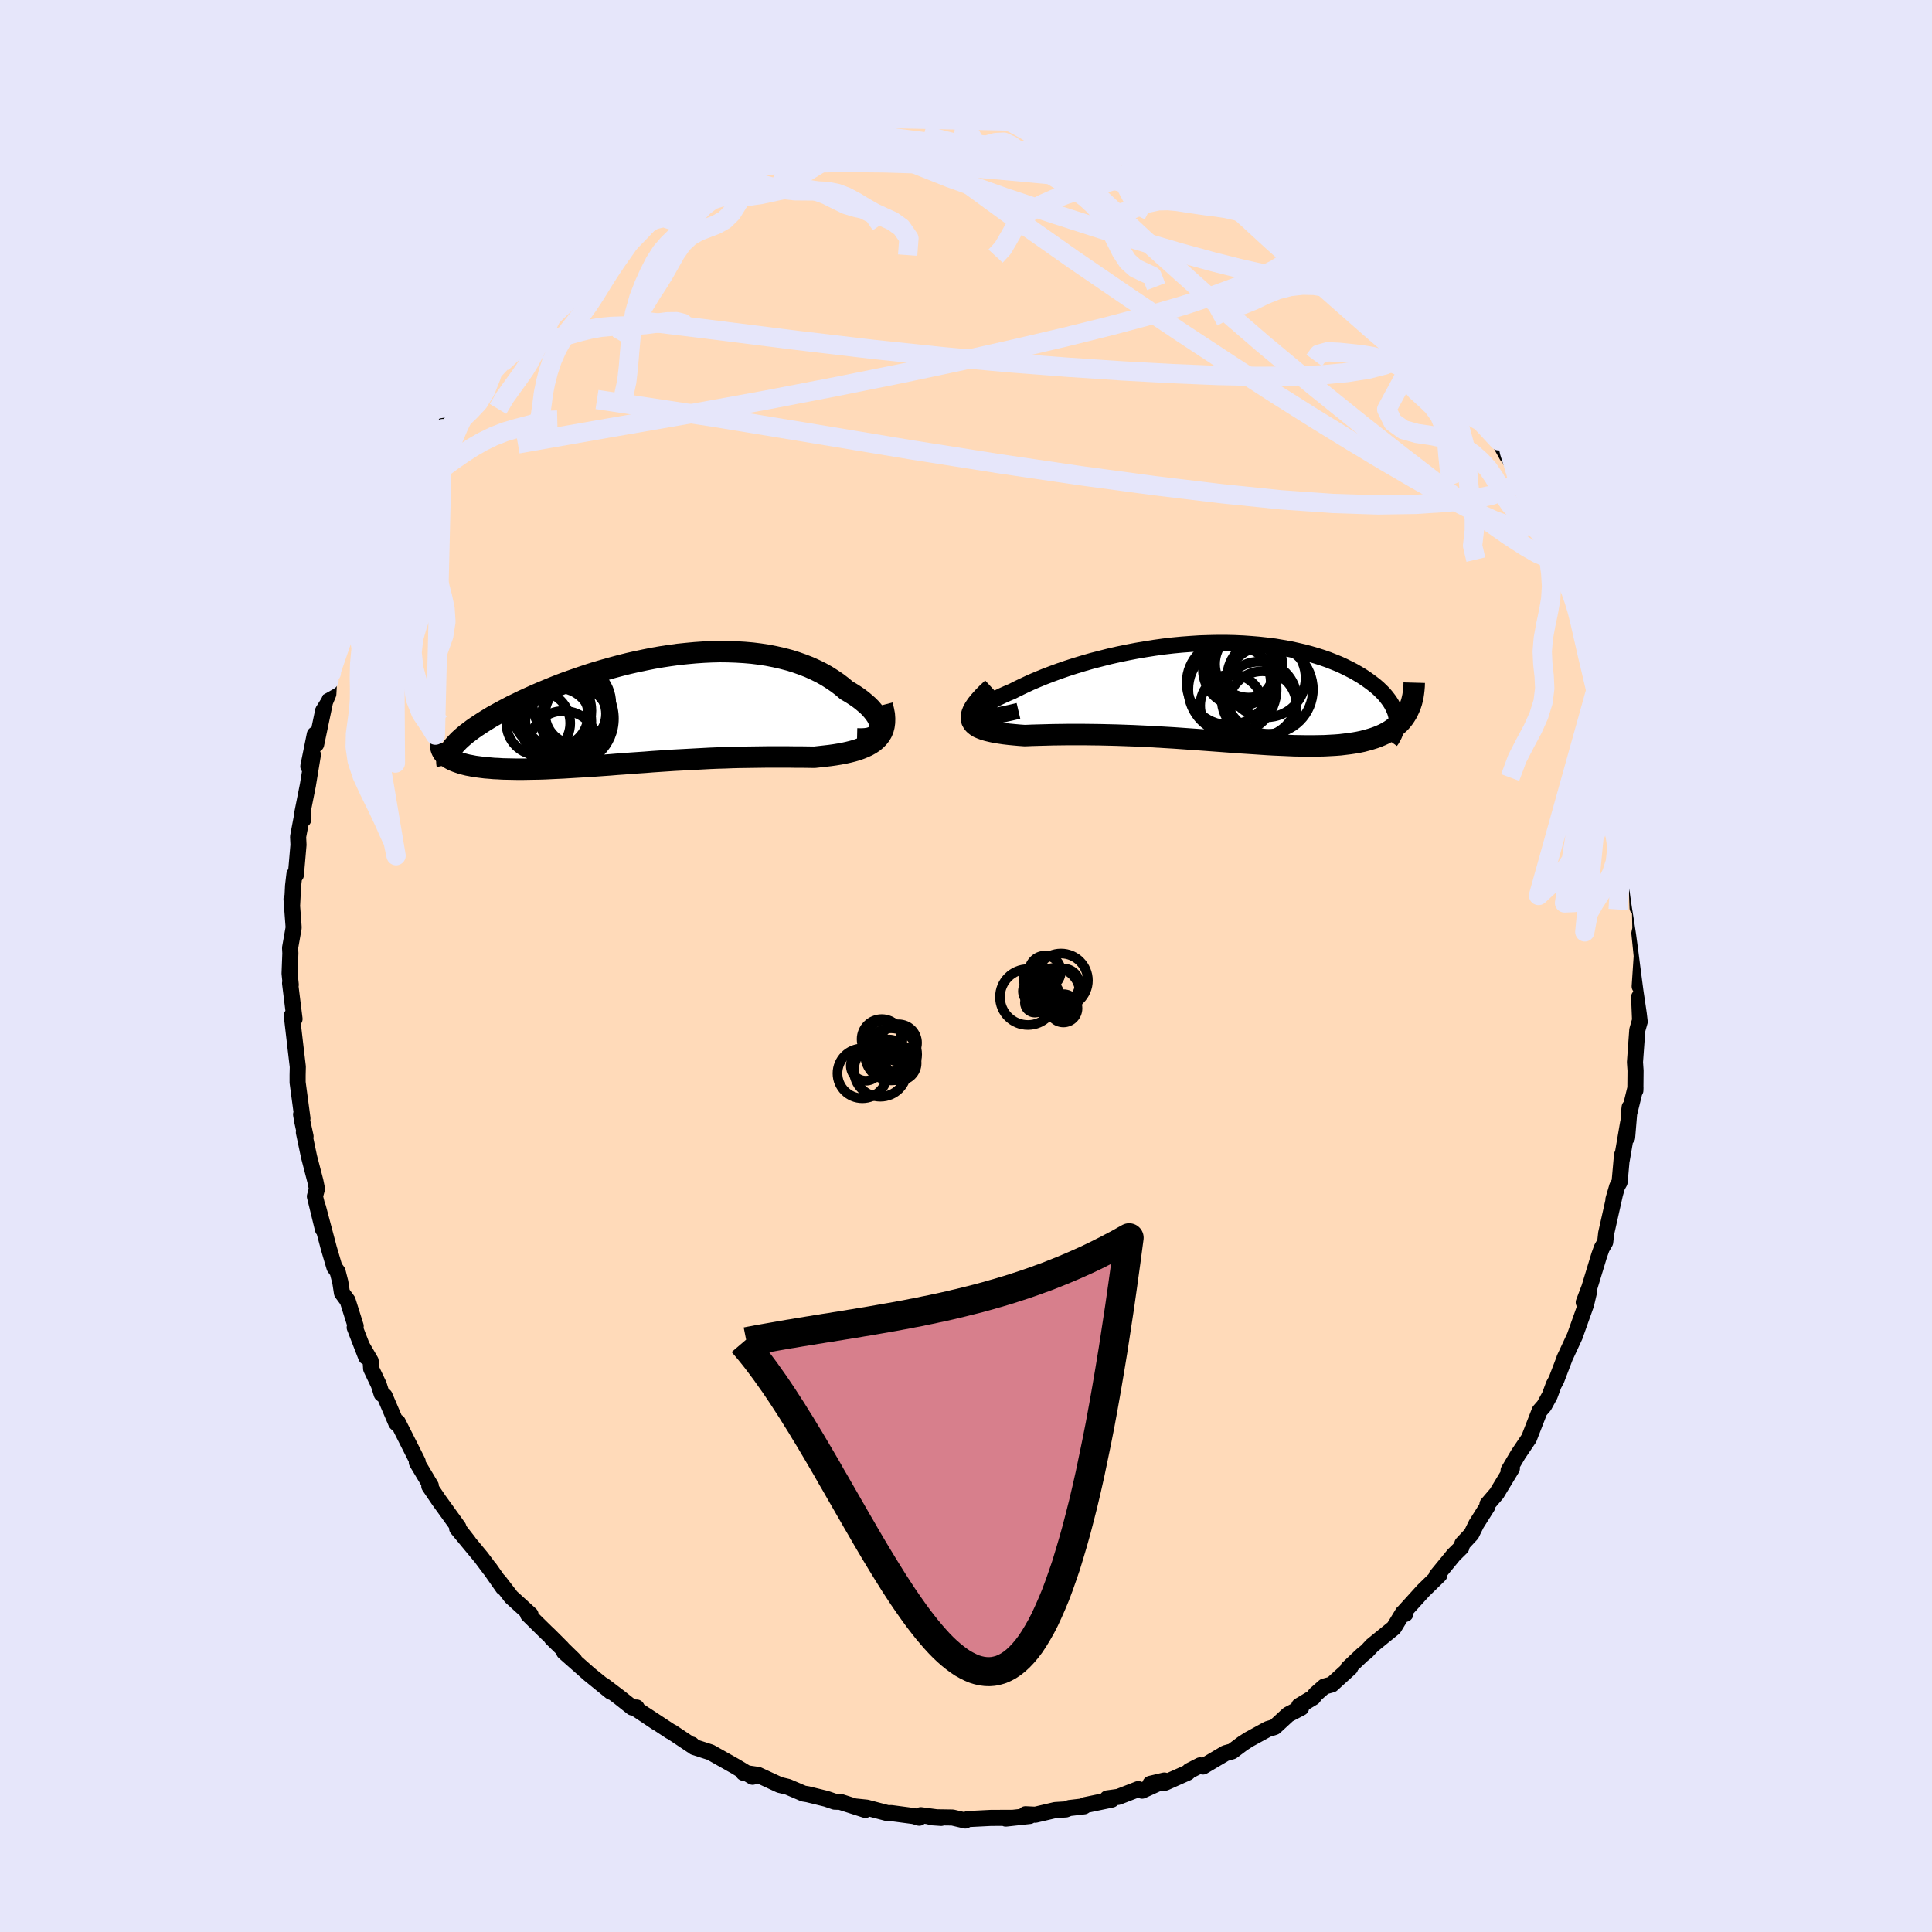 <svg viewBox="-100 -100 200 200" xmlns="http://www.w3.org/2000/svg" width="500" height="500" id="face-svg">
    <defs>
      <clipPath id="leftEyeClipPath">
        <polyline points="23.41,1.95 23.41,1.72 23.37,1.48 23.3,1.24 23.19,0.98 23.05,0.72 22.87,0.46 22.66,0.19 22.42,-0.09 22.15,-0.36 21.84,-0.63 21.52,-0.9 21.16,-1.17 20.78,-1.43 20.37,-1.69 19.94,-1.94 19.47,-2.34 18.97,-2.72 18.44,-3.08 17.89,-3.43 17.3,-3.76 16.69,-4.06 16.05,-4.35 15.38,-4.61 14.7,-4.85 13.99,-5.07 13.26,-5.26 12.51,-5.43 11.74,-5.58 10.96,-5.7 10.16,-5.8 9.35,-5.87 8.52,-5.92 7.68,-5.95 6.84,-5.96 5.99,-5.94 5.13,-5.9 4.26,-5.84 3.4,-5.76 2.53,-5.67 1.66,-5.55 0.8,-5.42 -0.07,-5.27 -0.92,-5.1 -1.78,-4.92 -2.62,-4.73 -3.46,-4.52 -4.28,-4.3 -5.1,-4.07 -5.9,-3.84 -6.69,-3.59 -7.47,-3.33 -8.22,-3.07 -8.97,-2.81 -9.69,-2.54 -10.4,-2.26 -11.08,-1.98 -11.75,-1.7 -12.39,-1.42 -13.01,-1.14 -13.62,-0.86 -14.19,-0.58 -14.75,-0.31 -15.28,-0.03 -15.79,0.24 -16.28,0.51 -16.75,0.77 -17.19,1.04 -17.61,1.3 -18.01,1.56 -18.39,1.81 -18.75,2.06 -19.08,2.31 -19.4,2.55 -19.69,2.79 -19.95,3.02 -20.2,3.25 -20.42,3.48 -20.62,3.7 -20.8,3.91 -21.28,5.02 -21.1,5.14 -20.9,5.25 -20.68,5.35 -20.43,5.45 -20.17,5.54 -19.9,5.63 -19.6,5.71 -19.28,5.79 -18.95,5.85 -18.6,5.92 -18.23,5.97 -17.85,6.02 -17.44,6.07 -17.03,6.1 -16.59,6.14 -16.13,6.16 -15.66,6.19 -15.17,6.2 -14.66,6.21 -14.13,6.22 -13.59,6.22 -13.03,6.21 -12.46,6.2 -11.87,6.19 -11.26,6.17 -10.65,6.14 -10.01,6.11 -9.37,6.08 -8.72,6.04 -8.05,6 -7.37,5.96 -6.69,5.92 -5.99,5.87 -5.29,5.82 -4.57,5.77 -3.86,5.71 -3.13,5.66 -2.4,5.6 -1.66,5.55 -0.92,5.5 -0.18,5.44 0.57,5.39 1.32,5.34 2.07,5.29 2.83,5.25 3.58,5.21 4.33,5.17 5.09,5.13 5.84,5.09 6.59,5.06 7.34,5.04 8.09,5.01 8.83,4.99 9.57,4.98 10.31,4.97 11.04,4.96 11.76,4.95 12.48,4.95 13.19,4.95 13.89,4.95 14.59,4.96 15.27,4.96 15.94,4.97 16.61,4.98 17.15,4.92 17.69,4.86 18.21,4.8 18.71,4.73 19.2,4.65 19.68,4.56 20.13,4.46 20.57,4.35 20.99,4.23 21.38,4.09 21.75,3.94 22.1,3.78 22.42,3.6 22.72,3.4 22.98,3.18" />
      </clipPath>
      <clipPath id="rightEyeClipPath">
        <polyline points="-25.23,2.45 -25.31,2.37 -25.34,2.27 -25.3,2.16 -25.22,2.02 -25.09,1.88 -24.91,1.72 -24.69,1.55 -24.42,1.37 -24.11,1.18 -23.76,0.98 -23.38,0.78 -22.96,0.57 -22.5,0.35 -22.01,0.13 -21.49,-0.09 -20.9,-0.39 -20.27,-0.69 -19.61,-1 -18.91,-1.3 -18.18,-1.6 -17.42,-1.89 -16.63,-2.18 -15.82,-2.46 -14.98,-2.73 -14.12,-2.99 -13.25,-3.24 -12.35,-3.47 -11.45,-3.7 -10.53,-3.91 -9.6,-4.1 -8.67,-4.28 -7.73,-4.44 -6.78,-4.59 -5.84,-4.72 -4.9,-4.83 -3.96,-4.92 -3.02,-4.99 -2.1,-5.05 -1.18,-5.08 -0.27,-5.1 0.63,-5.1 1.51,-5.08 2.38,-5.04 3.23,-4.98 4.06,-4.91 4.87,-4.82 5.67,-4.72 6.44,-4.59 7.19,-4.46 7.92,-4.3 8.62,-4.14 9.3,-3.96 9.95,-3.77 10.58,-3.57 11.18,-3.36 11.76,-3.13 12.31,-2.91 12.83,-2.67 13.33,-2.42 13.8,-2.18 14.25,-1.92 14.67,-1.67 15.06,-1.41 15.43,-1.15 15.78,-0.89 16.11,-0.63 16.41,-0.37 16.69,-0.1 16.95,0.16 17.18,0.43 17.39,0.7 17.58,0.96 17.75,1.23 17.89,1.49 18.01,1.75 18.12,2.01 18.2,2.27 18.26,2.53 18.3,2.78 19.34,2.19 19.18,2.45 19,2.71 18.81,2.95 18.6,3.18 18.37,3.39 18.13,3.6 17.87,3.8 17.59,3.99 17.3,4.16 16.99,4.33 16.66,4.48 16.32,4.62 15.96,4.75 15.58,4.87 15.18,4.98 14.77,5.09 14.34,5.18 13.89,5.26 13.42,5.33 12.93,5.39 12.43,5.45 11.9,5.49 11.35,5.52 10.79,5.55 10.21,5.56 9.6,5.57 8.98,5.57 8.35,5.56 7.69,5.55 7.02,5.52 6.33,5.49 5.62,5.46 4.9,5.42 4.16,5.37 3.41,5.32 2.64,5.27 1.86,5.22 1.07,5.16 0.27,5.1 -0.55,5.04 -1.37,4.98 -2.2,4.92 -3.04,4.86 -3.89,4.8 -4.74,4.74 -5.59,4.69 -6.45,4.64 -7.31,4.59 -8.18,4.55 -9.04,4.51 -9.9,4.48 -10.75,4.45 -11.6,4.43 -12.45,4.41 -13.28,4.4 -14.11,4.39 -14.93,4.39 -15.73,4.39 -16.52,4.4 -17.29,4.41 -18.05,4.43 -18.79,4.45 -19.5,4.47 -20.19,4.5 -20.76,4.46 -21.31,4.41 -21.83,4.36 -22.34,4.3 -22.81,4.23 -23.26,4.16 -23.67,4.07 -24.05,3.98 -24.4,3.88 -24.72,3.76 -25,3.64 -25.23,3.49 -25.43,3.33 -25.57,3.16 -25.68,2.96" />
      </clipPath>
      <filter id="fuzzy">
        <feTurbulence id="turbulence" baseFrequency="0.05" numOctaves="3" type="noise" result="noise" />
        <feDisplacementMap in="SourceGraphic" in2="noise" scale="2" />
      </filter>
      <linearGradient id="rainbowGradient" x1="0%" y1="0%" x2="100%" y2="0%">
        <stop offset="0%" style="stop-color: [object Object]; stop-opacity: 1" />
        <stop offset="50%" style="stop-color: [object Object]; stop-opacity: 1" />
        <stop offset="100%" style="stop-color: [object Object]; stop-opacity: 1" />
      </linearGradient>
    </defs>
    <rect x="-100" y="-100" width="100%" height="100%" fill="rgb(230, 230, 250)" />
    <polyline id="faceContour" points="69.74,2.11 69.91,2.1 69.84,4.18 69.68,3.22 69.78,5.61 69.49,6.63 69.25,9.95 69.31,10.84 69.29,12.88 69.3,12.61 68.6,15.47 68.7,14.62 68.44,17.74 68.54,16.25 67.88,20.09 67.91,19.57 67.66,22.37 67.41,22.82 67.02,24.17 67.2,23.53 66.27,27.67 66.17,28.58 65.81,29.21 65.55,29.94 64.53,33.29 63.95,34.82 64.47,33.84 64.19,35.03 63.02,38.32 63.03,38.3 61.94,40.65 62.04,40.42 61.12,42.83 60.84,43.35 60.43,44.46 59.85,45.52 59.38,46.06 58.28,48.89 57.16,50.55 56.17,52.22 56.51,52 55.24,54.1 54.94,54.6 53.98,55.72 53.98,55.94 52.82,57.78 52.32,58.8 51.38,59.81 51.28,60.18 50.49,60.96 48.71,63.13 48.69,63.3 49.01,63.03 47.33,64.67 45.28,66.93 45.48,67.07 45.24,66.95 44.29,68.51 42.05,70.33 41.48,70.94 41,71.33 39.55,72.7 39.77,72.65 37.87,74.38 37.09,74.59 36.18,75.39 35.94,75.72 34.49,76.59 34.69,76.79 33.35,77.49 31.95,78.78 31.25,78.99 29.28,80.07 28.63,80.49 27.55,81.3 26.86,81.49 24.53,82.87 24.24,82.75 23.14,83.31 22.95,83.5 20.62,84.54 19.09,84.66 20.53,84.32 18.23,85.37 17.83,85.21 15.77,86.01 14.63,86.17 15.09,86.29 12.31,86.87 12.22,86.99 10.68,87.17 10.34,87.31 9.23,87.38 7.18,87.86 6.16,87.81 6.59,87.99 4.12,88.26 4.67,88.18 2.56,88.19 0.19,88.31 -0.07,88.46 -1.4,88.15 -3.59,88.12 -2.57,88.19 -4.68,87.91 -4.84,88.17 -5.41,88 -7.75,87.69 -8.07,87.71 -10.28,87.13 -11.44,87.01 -10.42,87.36 -13.04,86.52 -13.59,86.51 -14.47,86.21 -16.39,85.74 -16.82,85.67 -18.43,84.98 -19.3,84.77 -21.52,83.74 -23.04,83.52 -21.71,83.8 -22.09,83.93 -23.86,82.86 -26.45,81.4 -28.13,80.86 -28.38,80.6 -28.39,80.68 -30.44,79.31 -30.61,79.23 -33.24,77.5 -32.07,78.29 -34.25,76.83 -34.1,76.76 -34.55,76.76 -35.89,75.7 -37.55,74.44 -36.75,75.14 -38.97,73.34 -41.6,71.02 -40.53,71.88 -42.89,69.58 -41.82,70.6 -43.1,69.32 -43.45,68.99 -45.34,67.13 -45.08,67.14 -47.09,65.31 -48.35,63.67 -47.93,64.34 -49.31,62.37 -49.27,62.45 -50.18,61.23 -52.68,58.21 -51.5,59.61 -52.58,58.22 -52.55,58.1 -54.57,55.3 -55.56,53.84 -55.4,53.81 -56.85,51.38 -56.76,51.31 -58.82,47.23 -58.63,47.63 -58.99,47.3 -60.18,44.51 -60.49,44.3 -60.79,43.35 -61.58,41.69 -61.63,40.89 -62.48,39.43 -62.1,40.46 -63.28,37.42 -63.18,37.28 -64.01,34.64 -64.6,33.84 -64.77,32.74 -65.05,31.64 -65.38,31.18 -65.95,29.25 -67.08,24.99 -66.57,27.25 -67.4,23.85 -67.19,23.07 -67.35,22.28 -68,19.78 -68.54,17.22 -68.37,17.63 -68.71,16.08 -68.83,15.37 -68.69,15.78 -69.19,12.05 -69.19,11.31 -69.17,10.43 -69.4,8.49 -69.79,5.14 -69.51,5.48 -69.97,1.78 -69.9,1.94 -70.02,0.77 -69.94,-1.32 -69.97,-1.87 -69.6,-3.97 -69.62,-4.27 -69.82,-6.93 -69.76,-6.31 -69.66,-8.3 -69.52,-9.49 -69.37,-9.43 -69.1,-12.54 -69.14,-13.38 -68.64,-16.03 -68.61,-15.16 -68.7,-15.85 -68.13,-18.71 -67.61,-21.87 -68.08,-20.67 -67.41,-23.97 -67.27,-22.96 -66.35,-27.35 -66.01,-28.16 -65.98,-28.71 -65.94,-29.56 -65.7,-30.34 -65.76,-30.37 -64.41,-34.29 -63.94,-35.73 -64.06,-35 -63.38,-37.45 -62.22,-40.17 -61.73,-41.05 -61.24,-42.35 -60.18,-44.48 -61.04,-43.32 -60.82,-43.39 -59.51,-46.62 -59.22,-47.07 -58.2,-48.52 -57.28,-50.58 -57.28,-50.64 -57.11,-51.06 -56.7,-51.99 -55.29,-53.82 -54.17,-55.63 -54.37,-55.31 -53.28,-57.1 -51.96,-59.04 -52.1,-58.95 -50.91,-60.6 -50.2,-61.49 -48.58,-63.65 -47.91,-63.99 -47.65,-64.28 -47.12,-64.98 -46.18,-66.15 -46.03,-66.68 -44.69,-67.82 -43.1,-69.34 -43,-69.61 -42.12,-70.46 -40.79,-71.48 -40.9,-71.76 -39.94,-72.3 -38.47,-73.74 -36.94,-74.89 -36.69,-75.27 -35.37,-76.05 -34.02,-77.04 -33.55,-77.81 -34.07,-76.84 -30.05,-79.55 -30.72,-79.5 -30.58,-79.54 -29.21,-80.2 -26.61,-81.95 -26.25,-81.89 -26.29,-81.7 -25.44,-82.51 -24.76,-82.74 -21.44,-84.14 -22.65,-83.57 -20.35,-84.29 -19.83,-84.75 -18.91,-85.04 -16.02,-86.01 -16.16,-85.97 -14.2,-86.69 -13,-86.8 -13.74,-86.6 -12.47,-86.8 -9.99,-87.3 -10.04,-87.32 -8.36,-87.74 -8.6,-87.58 -5.42,-88.13 -7.22,-87.96 -5.23,-87.93 -2.14,-88.37 -3.31,-88.13 0.13,-88.21 -0.8,-88.49 1.58,-88.54 2.07,-88.49 3.68,-88.41 4.81,-88.25 5.26,-88.13 5.3,-88.26 6.7,-88.04 6.87,-87.72 9.43,-87.37 11.51,-87.11 10.8,-87.38 13.33,-86.82 14.1,-86.49 15.78,-86.17 17.42,-85.49 17,-85.85 18.69,-85.19 18.49,-85.36 20.46,-84.36 21.64,-84.09 22.67,-83.56 23.27,-83.16 23.65,-83.04 25.1,-82.62 27.74,-81.02 27.25,-81.59 27.69,-81.31 30.03,-79.82 30.27,-79.6 31.33,-78.89 33.84,-77.3 33.67,-77.57 33.58,-77.78 35.53,-76.01 36.29,-75.58 37.66,-74.41 38.4,-73.68 38.49,-73.71 41.16,-71.58 40.95,-71.52 41.02,-71.58 43,-69.71 43.78,-68.87 44.71,-67.93 45.22,-67.26 45.56,-67.14 46.99,-65.21 48.84,-63.31 48.32,-63.93 49.2,-62.43 49.96,-61.49 51.49,-59.72 52.34,-58.62 52.41,-58.71 53.75,-56.52 53.83,-56.17 55.15,-54.37 56,-52.83 55.38,-54.21 56.81,-51.46 57.89,-49.3 57.01,-50.63 58.3,-48.34 58.91,-46.96 59.75,-46.02 59.4,-46.55 60.88,-43.6 61.44,-42.12 62.39,-39.37 61.82,-41.12 63.02,-38.42 63.14,-37.83 63.41,-37.24 63.88,-35.58 64.61,-34.02 64.75,-33.61 65.34,-31.71 65.73,-30.43 66.09,-28.44 66.38,-27.54 66.24,-27.36 66.72,-25.43 67.42,-23.34 67.93,-20.17 68.49,-18.69 68.56,-18.05 68.5,-18.22 68.95,-13.85 68.74,-16.52 69.3,-12.89 69.51,-10.12 69.36,-10.63 69.53,-8.57 69.41,-9.08 69.52,-6.02 69.74,-7.35 69.81,-3.85 69.71,-3.39 69.95,-1.03 69.74,2.11 69.91,2.1" fill="rgb(255, 218, 185)" stroke="black" stroke-width="1.667" stroke-linejoin="round" filter="url(#fuzzy)" />
    <g transform="translate(26.29 -28.35)">
      <polyline id="rightCountour" points="-25.23,2.45 -25.31,2.37 -25.34,2.27 -25.3,2.16 -25.22,2.02 -25.09,1.88 -24.91,1.72 -24.69,1.55 -24.42,1.37 -24.11,1.18 -23.76,0.98 -23.38,0.78 -22.96,0.57 -22.5,0.35 -22.01,0.13 -21.49,-0.09 -20.9,-0.39 -20.27,-0.69 -19.61,-1 -18.91,-1.3 -18.18,-1.6 -17.42,-1.89 -16.63,-2.18 -15.82,-2.46 -14.98,-2.73 -14.12,-2.99 -13.25,-3.24 -12.35,-3.47 -11.45,-3.7 -10.53,-3.91 -9.6,-4.1 -8.67,-4.28 -7.73,-4.44 -6.78,-4.59 -5.84,-4.72 -4.9,-4.83 -3.96,-4.92 -3.02,-4.99 -2.1,-5.05 -1.18,-5.08 -0.27,-5.1 0.63,-5.1 1.51,-5.08 2.38,-5.04 3.23,-4.98 4.06,-4.91 4.87,-4.82 5.67,-4.72 6.44,-4.59 7.19,-4.46 7.92,-4.3 8.62,-4.14 9.3,-3.96 9.95,-3.77 10.58,-3.57 11.18,-3.36 11.76,-3.13 12.31,-2.91 12.83,-2.67 13.33,-2.42 13.8,-2.18 14.25,-1.92 14.67,-1.67 15.06,-1.41 15.43,-1.15 15.78,-0.89 16.11,-0.63 16.41,-0.37 16.69,-0.1 16.95,0.16 17.18,0.43 17.39,0.7 17.58,0.96 17.75,1.23 17.89,1.49 18.01,1.75 18.12,2.01 18.2,2.27 18.26,2.53 18.3,2.78 19.34,2.19 19.18,2.45 19,2.71 18.81,2.95 18.6,3.18 18.37,3.39 18.13,3.6 17.87,3.8 17.59,3.99 17.3,4.16 16.99,4.33 16.66,4.48 16.32,4.62 15.96,4.75 15.58,4.87 15.18,4.98 14.77,5.09 14.34,5.18 13.89,5.26 13.42,5.33 12.93,5.39 12.43,5.45 11.9,5.49 11.35,5.52 10.79,5.55 10.21,5.56 9.6,5.57 8.98,5.57 8.35,5.56 7.69,5.55 7.02,5.52 6.33,5.49 5.62,5.46 4.9,5.42 4.16,5.37 3.41,5.32 2.64,5.27 1.86,5.22 1.07,5.16 0.27,5.1 -0.55,5.04 -1.37,4.98 -2.2,4.92 -3.04,4.86 -3.89,4.8 -4.74,4.74 -5.59,4.69 -6.45,4.64 -7.31,4.59 -8.18,4.55 -9.04,4.51 -9.9,4.48 -10.75,4.45 -11.6,4.43 -12.45,4.41 -13.28,4.4 -14.11,4.39 -14.93,4.39 -15.73,4.39 -16.52,4.4 -17.29,4.41 -18.05,4.43 -18.79,4.45 -19.5,4.47 -20.19,4.5 -20.76,4.46 -21.31,4.41 -21.83,4.36 -22.34,4.3 -22.81,4.23 -23.26,4.16 -23.67,4.07 -24.05,3.98 -24.4,3.88 -24.72,3.76 -25,3.64 -25.23,3.49 -25.43,3.33 -25.57,3.16 -25.68,2.96" fill="white" stroke="white" stroke-width="0" stroke-linejoin="round" filter="url(#fuzzy)" />
    </g>
    <g transform="translate(-32.3 -26.59)">
      <polyline id="leftCountour" points="23.41,1.95 23.41,1.72 23.37,1.48 23.3,1.24 23.19,0.98 23.05,0.72 22.87,0.46 22.66,0.19 22.42,-0.09 22.15,-0.36 21.84,-0.63 21.52,-0.9 21.16,-1.17 20.78,-1.43 20.37,-1.69 19.94,-1.94 19.47,-2.34 18.97,-2.72 18.44,-3.08 17.89,-3.43 17.3,-3.76 16.69,-4.06 16.05,-4.35 15.38,-4.61 14.7,-4.85 13.99,-5.07 13.26,-5.26 12.51,-5.43 11.74,-5.58 10.96,-5.7 10.16,-5.8 9.35,-5.87 8.52,-5.92 7.68,-5.95 6.84,-5.96 5.99,-5.94 5.13,-5.9 4.26,-5.84 3.4,-5.76 2.53,-5.67 1.66,-5.55 0.8,-5.42 -0.07,-5.27 -0.92,-5.1 -1.78,-4.92 -2.62,-4.73 -3.46,-4.52 -4.28,-4.3 -5.1,-4.07 -5.9,-3.84 -6.69,-3.59 -7.47,-3.33 -8.22,-3.07 -8.97,-2.81 -9.69,-2.54 -10.4,-2.26 -11.08,-1.98 -11.75,-1.7 -12.39,-1.42 -13.01,-1.14 -13.62,-0.86 -14.19,-0.58 -14.75,-0.31 -15.28,-0.03 -15.79,0.24 -16.28,0.51 -16.75,0.77 -17.19,1.04 -17.61,1.3 -18.01,1.56 -18.39,1.81 -18.75,2.06 -19.08,2.31 -19.4,2.55 -19.69,2.79 -19.95,3.02 -20.2,3.25 -20.42,3.48 -20.62,3.7 -20.8,3.91 -21.28,5.02 -21.1,5.14 -20.9,5.25 -20.68,5.35 -20.43,5.45 -20.17,5.54 -19.9,5.63 -19.6,5.71 -19.28,5.79 -18.95,5.85 -18.6,5.92 -18.23,5.97 -17.85,6.02 -17.44,6.07 -17.03,6.1 -16.59,6.14 -16.13,6.16 -15.66,6.19 -15.17,6.2 -14.66,6.21 -14.13,6.22 -13.59,6.22 -13.03,6.21 -12.46,6.2 -11.87,6.19 -11.26,6.17 -10.65,6.14 -10.01,6.11 -9.37,6.08 -8.72,6.04 -8.05,6 -7.37,5.96 -6.69,5.92 -5.99,5.87 -5.29,5.82 -4.57,5.77 -3.86,5.71 -3.13,5.66 -2.4,5.6 -1.66,5.55 -0.92,5.5 -0.18,5.44 0.57,5.39 1.32,5.34 2.07,5.29 2.83,5.25 3.58,5.21 4.33,5.17 5.09,5.13 5.84,5.09 6.59,5.06 7.34,5.04 8.09,5.01 8.83,4.99 9.57,4.98 10.31,4.97 11.04,4.96 11.76,4.95 12.48,4.95 13.19,4.95 13.89,4.95 14.59,4.96 15.27,4.96 15.94,4.97 16.61,4.98 17.15,4.92 17.69,4.86 18.21,4.8 18.71,4.73 19.2,4.65 19.68,4.56 20.13,4.46 20.57,4.35 20.99,4.23 21.38,4.09 21.75,3.94 22.1,3.78 22.42,3.6 22.72,3.4 22.98,3.18" fill="white" stroke="white" stroke-width="0" stroke-linejoin="round" filter="url(#fuzzy)" />
    </g>
    <g transform="translate(26.29 -28.35)">
      <polyline id="rightUpper" points="-20.86,1.94 -21.63,2.12 -22.32,2.27 -22.93,2.39 -23.46,2.48 -23.92,2.54 -24.31,2.57 -24.64,2.58 -24.9,2.56 -25.1,2.52 -25.23,2.45 -25.31,2.37 -25.34,2.27 -25.3,2.16 -25.22,2.02 -25.09,1.88 -24.91,1.72 -24.69,1.55 -24.42,1.37 -24.11,1.18 -23.76,0.98 -23.38,0.78 -22.96,0.57 -22.5,0.35 -22.01,0.13 -21.49,-0.09 -20.9,-0.39 -20.27,-0.69 -19.61,-1 -18.91,-1.3 -18.18,-1.6 -17.42,-1.89 -16.63,-2.18 -15.82,-2.46 -14.98,-2.73 -14.12,-2.99 -13.25,-3.24 -12.35,-3.47 -11.45,-3.7 -10.53,-3.91 -9.6,-4.1 -8.67,-4.28 -7.73,-4.44 -6.78,-4.59 -5.84,-4.72 -4.9,-4.83 -3.96,-4.92 -3.02,-4.99 -2.1,-5.05 -1.18,-5.08 -0.27,-5.1 0.63,-5.1 1.51,-5.08 2.38,-5.04 3.23,-4.98 4.06,-4.91 4.87,-4.82 5.67,-4.72 6.44,-4.59 7.19,-4.46 7.92,-4.3 8.62,-4.14 9.3,-3.96 9.95,-3.77 10.58,-3.57 11.18,-3.36 11.76,-3.13 12.31,-2.91 12.83,-2.67 13.33,-2.42 13.8,-2.18 14.25,-1.92 14.67,-1.67 15.06,-1.41 15.43,-1.15 15.78,-0.89 16.11,-0.63 16.41,-0.37 16.69,-0.1 16.95,0.16 17.18,0.43 17.39,0.7 17.58,0.96 17.75,1.23 17.89,1.49 18.01,1.75 18.12,2.01 18.2,2.27 18.26,2.53 18.3,2.78 18.31,3.03 18.31,3.28 18.29,3.52 18.25,3.76 18.2,3.99 18.12,4.22 18.03,4.44 17.91,4.67 17.79,4.88 17.64,5.09" fill="none" stroke="black" stroke-width="1.667" stroke-linejoin="round" filter="url(#fuzzy)" />
      <polyline id="rightLower" points="-23.55,-0.39 -24.07,0.09 -24.5,0.53 -24.87,0.94 -25.17,1.31 -25.4,1.65 -25.57,1.96 -25.68,2.25 -25.73,2.51 -25.73,2.75 -25.68,2.96 -25.57,3.16 -25.43,3.33 -25.23,3.49 -25,3.64 -24.72,3.76 -24.4,3.88 -24.05,3.98 -23.67,4.07 -23.26,4.16 -22.81,4.23 -22.34,4.3 -21.83,4.36 -21.31,4.41 -20.76,4.46 -20.19,4.5 -19.5,4.47 -18.79,4.45 -18.05,4.43 -17.29,4.41 -16.52,4.4 -15.73,4.39 -14.93,4.39 -14.11,4.39 -13.28,4.4 -12.45,4.41 -11.6,4.43 -10.75,4.45 -9.9,4.48 -9.04,4.51 -8.18,4.55 -7.31,4.59 -6.45,4.64 -5.59,4.69 -4.74,4.74 -3.89,4.8 -3.04,4.86 -2.2,4.92 -1.37,4.98 -0.55,5.04 0.27,5.1 1.07,5.16 1.86,5.22 2.64,5.27 3.41,5.32 4.16,5.37 4.9,5.42 5.62,5.46 6.33,5.49 7.02,5.52 7.69,5.55 8.35,5.56 8.98,5.57 9.6,5.57 10.21,5.56 10.79,5.55 11.35,5.52 11.9,5.49 12.43,5.45 12.93,5.39 13.42,5.33 13.89,5.26 14.34,5.18 14.77,5.09 15.18,4.98 15.58,4.87 15.96,4.75 16.32,4.62 16.66,4.48 16.99,4.33 17.3,4.16 17.59,3.99 17.87,3.8 18.13,3.6 18.37,3.39 18.6,3.18 18.81,2.95 19,2.71 19.18,2.45 19.34,2.19 19.48,1.92 19.61,1.64 19.73,1.34 19.83,1.04 19.91,0.73 19.98,0.41 20.03,0.07 20.07,-0.27 20.1,-0.62 20.11,-0.98" fill="none" stroke="black" stroke-width="2.222" stroke-linejoin="round" filter="url(#fuzzy)" />
      <circle r="3.478" cx="2.97" cy="-2.917" stroke="black" fill="none" stroke-width="1.0" filter="url(#fuzzy)" clip-path="url(#rightEyeClipPath)" /><circle r="3.544" cx="4.385" cy="1.383" stroke="black" fill="none" stroke-width="1.0" filter="url(#fuzzy)" clip-path="url(#rightEyeClipPath)" /><circle r="3.764" cx="2" cy="-2.317" stroke="black" fill="none" stroke-width="1.0" filter="url(#fuzzy)" clip-path="url(#rightEyeClipPath)" /><circle r="4.57" cx="1.295" cy="-0.282" stroke="black" fill="none" stroke-width="1.0" filter="url(#fuzzy)" clip-path="url(#rightEyeClipPath)" /><circle r="4.356" cx="0.905" cy="-0.967" stroke="black" fill="none" stroke-width="1.0" filter="url(#fuzzy)" clip-path="url(#rightEyeClipPath)" /><circle r="3.458" cx="2.185" cy="-2.467" stroke="black" fill="none" stroke-width="1.0" filter="url(#fuzzy)" clip-path="url(#rightEyeClipPath)" /><circle r="3.234" cx="1.185" cy="1.398" stroke="black" fill="none" stroke-width="1.0" filter="url(#fuzzy)" clip-path="url(#rightEyeClipPath)" /><circle r="4.07" cx="4.795" cy="-1.462" stroke="black" fill="none" stroke-width="1.0" filter="url(#fuzzy)" clip-path="url(#rightEyeClipPath)" /><circle r="3.89" cx="4.065" cy="0.733" stroke="black" fill="none" stroke-width="1.0" filter="url(#fuzzy)" clip-path="url(#rightEyeClipPath)" /><circle r="4.588" cx="5.035" cy="-0.272" stroke="black" fill="none" stroke-width="1.0" filter="url(#fuzzy)" clip-path="url(#rightEyeClipPath)" />
      </g>
    <g transform="translate(-32.3 -26.59)">
      <polyline id="leftUpper" points="21.02,3.08 21.47,3.09 21.87,3.07 22.23,3.02 22.53,2.93 22.79,2.82 23,2.69 23.17,2.53 23.29,2.35 23.37,2.16 23.41,1.95 23.41,1.72 23.37,1.48 23.3,1.24 23.19,0.98 23.05,0.72 22.87,0.46 22.66,0.19 22.42,-0.09 22.15,-0.36 21.84,-0.63 21.52,-0.9 21.16,-1.17 20.78,-1.43 20.37,-1.69 19.94,-1.94 19.47,-2.34 18.97,-2.72 18.44,-3.08 17.89,-3.43 17.3,-3.76 16.69,-4.06 16.05,-4.35 15.38,-4.61 14.7,-4.85 13.99,-5.07 13.26,-5.26 12.51,-5.43 11.74,-5.58 10.96,-5.7 10.16,-5.8 9.35,-5.87 8.52,-5.92 7.68,-5.95 6.84,-5.96 5.99,-5.94 5.13,-5.9 4.26,-5.84 3.4,-5.76 2.53,-5.67 1.66,-5.55 0.8,-5.42 -0.07,-5.27 -0.92,-5.1 -1.78,-4.92 -2.62,-4.73 -3.46,-4.52 -4.28,-4.3 -5.1,-4.07 -5.9,-3.84 -6.69,-3.59 -7.47,-3.33 -8.22,-3.07 -8.97,-2.81 -9.69,-2.54 -10.4,-2.26 -11.08,-1.98 -11.75,-1.7 -12.39,-1.42 -13.01,-1.14 -13.62,-0.86 -14.19,-0.58 -14.75,-0.31 -15.28,-0.03 -15.79,0.24 -16.28,0.51 -16.75,0.77 -17.19,1.04 -17.61,1.3 -18.01,1.56 -18.39,1.81 -18.75,2.06 -19.08,2.31 -19.4,2.55 -19.69,2.79 -19.95,3.02 -20.2,3.25 -20.42,3.48 -20.62,3.7 -20.8,3.91 -20.96,4.12 -21.09,4.33 -21.2,4.53 -21.29,4.72 -21.36,4.91 -21.41,5.09 -21.43,5.27 -21.44,5.45 -21.43,5.62 -21.4,5.78" fill="none" stroke="black" stroke-width="2.222" stroke-linejoin="round" filter="url(#fuzzy)" />
      <polyline id="leftLower" points="23.62,-0.41 23.75,0.09 23.84,0.56 23.87,0.99 23.86,1.38 23.81,1.75 23.72,2.09 23.59,2.4 23.42,2.68 23.22,2.94 22.98,3.18 22.72,3.4 22.42,3.6 22.1,3.78 21.75,3.94 21.38,4.09 20.99,4.23 20.57,4.35 20.13,4.46 19.68,4.56 19.2,4.65 18.71,4.73 18.21,4.8 17.69,4.86 17.15,4.92 16.61,4.98 15.94,4.97 15.27,4.96 14.59,4.96 13.89,4.95 13.19,4.95 12.48,4.95 11.76,4.95 11.04,4.96 10.31,4.97 9.57,4.98 8.83,4.99 8.09,5.01 7.34,5.04 6.59,5.06 5.84,5.09 5.09,5.13 4.33,5.17 3.58,5.21 2.83,5.25 2.07,5.29 1.32,5.34 0.57,5.39 -0.18,5.44 -0.92,5.5 -1.66,5.55 -2.4,5.6 -3.13,5.66 -3.86,5.71 -4.57,5.77 -5.29,5.82 -5.99,5.87 -6.69,5.92 -7.37,5.96 -8.05,6 -8.72,6.04 -9.37,6.08 -10.01,6.11 -10.65,6.14 -11.26,6.17 -11.87,6.19 -12.46,6.2 -13.03,6.21 -13.59,6.22 -14.13,6.22 -14.66,6.21 -15.17,6.2 -15.66,6.19 -16.13,6.16 -16.59,6.14 -17.03,6.1 -17.44,6.07 -17.85,6.02 -18.23,5.97 -18.6,5.92 -18.95,5.85 -19.28,5.79 -19.6,5.71 -19.9,5.63 -20.17,5.54 -20.43,5.45 -20.68,5.35 -20.9,5.25 -21.1,5.14 -21.28,5.02 -21.45,4.9 -21.59,4.77 -21.72,4.64 -21.83,4.5 -21.92,4.35 -21.99,4.2 -22.04,4.05 -22.08,3.89 -22.09,3.72 -22.09,3.55" fill="none" stroke="black" stroke-width="2.222" stroke-linejoin="round" filter="url(#fuzzy)" />
      <circle r="4.902" cx="-9.051" cy="0.981" stroke="black" fill="none" stroke-width="1.0" filter="url(#fuzzy)" clip-path="url(#leftEyeClipPath)" /><circle r="3.306" cx="-11.976" cy="1.456" stroke="black" fill="none" stroke-width="1.0" filter="url(#fuzzy)" clip-path="url(#leftEyeClipPath)" /><circle r="4.644" cx="-9.476" cy="0.071" stroke="black" fill="none" stroke-width="1.0" filter="url(#fuzzy)" clip-path="url(#leftEyeClipPath)" /><circle r="3.15" cx="-8.116" cy="0.491" stroke="black" fill="none" stroke-width="1.0" filter="url(#fuzzy)" clip-path="url(#leftEyeClipPath)" /><circle r="4.096" cx="-10.571" cy="0.156" stroke="black" fill="none" stroke-width="1.0" filter="url(#fuzzy)" clip-path="url(#leftEyeClipPath)" /><circle r="3.538" cx="-8.196" cy="1.151" stroke="black" fill="none" stroke-width="1.0" filter="url(#fuzzy)" clip-path="url(#leftEyeClipPath)" /><circle r="3.418" cx="-9.896" cy="1.251" stroke="black" fill="none" stroke-width="1.0" filter="url(#fuzzy)" clip-path="url(#leftEyeClipPath)" /><circle r="3.33" cx="-10.136" cy="0.591" stroke="black" fill="none" stroke-width="1.0" filter="url(#fuzzy)" clip-path="url(#leftEyeClipPath)" /><circle r="3.546" cx="-9.366" cy="3.731" stroke="black" fill="none" stroke-width="1.0" filter="url(#fuzzy)" clip-path="url(#leftEyeClipPath)" /><circle r="4.07" cx="-8.491" cy="-0.574" stroke="black" fill="none" stroke-width="1.0" filter="url(#fuzzy)" clip-path="url(#leftEyeClipPath)" />
    </g>
    <g id="hairs">
      <polyline points="37.66,-74.41 38.26,-73.84 38.89,-73.25 39.42,-72.67 39.74,-72.17 39.85,-71.73 39.76,-71.35 39.44,-71.05 38.86,-70.84 37.98,-70.74 36.79,-70.75 35.27,-70.88 33.4,-71.15 31.17,-71.57 28.56,-72.15 25.57,-72.9 22.18,-73.83 18.35,-74.95 14.05,-76.27 9.25,-77.81 3.96,-79.57 -1.73,-81.6 -7.68,-83.97" fill="none" stroke="rgb(230, 230, 250)" stroke-width="2" stroke-linejoin="round" filter="url(#fuzzy)" /><polyline points="30.27,-79.6 31.61,-78.69 32.94,-77.75 34.12,-76.83 35.32,-75.78 36.65,-74.55 38.07,-73.19 39.55,-71.76 41.02,-70.32 42.45,-68.91 43.82,-67.55 45.12,-66.26 46.32,-65.06 47.41,-63.96 48.36,-63.01 49.14,-62.25 49.72,-61.7 50.07,-61.38 50.13,-61.34 49.83,-61.69" fill="none" stroke="rgb(230, 230, 250)" stroke-width="2" stroke-linejoin="round" filter="url(#fuzzy)" /><polyline points="-7.22,-87.96 -5.13,-88 -3.15,-88.02 -1.29,-87.95 0.57,-87.85 2.48,-87.71 4.42,-87.54 6.36,-87.33 8.22,-87.09 9.92,-86.86 11.4,-86.66 12.67,-86.49 13.79,-86.33 14.8,-86.17 15.63,-86.04" fill="none" stroke="rgb(230, 230, 250)" stroke-width="2" stroke-linejoin="round" filter="url(#fuzzy)" /><polyline points="18.69,-85.19 19.13,-85.03 20.06,-84.62 20.95,-84.21 21.66,-83.85 22.21,-83.52 22.63,-83.21 22.9,-82.91 22.98,-82.64 22.85,-82.38 22.48,-82.15 21.86,-81.95 20.98,-81.78 19.81,-81.66 18.33,-81.61 16.5,-81.64 14.3,-81.74 11.73,-81.9 8.8,-82.14 5.51,-82.46 1.83,-82.89 -2.3,-83.4 -6.96,-83.98 -12.31,-84.58" fill="none" stroke="rgb(230, 230, 250)" stroke-width="2" stroke-linejoin="round" filter="url(#fuzzy)" /><polyline points="57.01,-50.63 57.95,-48.85 58.45,-47.76 58.64,-47.03 58.61,-46.42 58.37,-45.89 57.88,-45.52 57.1,-45.43 56.02,-45.63 54.64,-46.13 52.98,-46.89 51.02,-47.9 48.76,-49.13 46.16,-50.61 43.21,-52.33 39.89,-54.33 36.16,-56.62 32.02,-59.23 27.44,-62.19 22.42,-65.49 16.97,-69.14 11.15,-73.12 4.97,-77.47 -1.62,-82.28" fill="none" stroke="rgb(230, 230, 250)" stroke-width="2" stroke-linejoin="round" filter="url(#fuzzy)" /><polyline points="45.56,-67.14 46.88,-65.49 47.85,-64.34 48.55,-63.46 49.15,-62.67 49.7,-61.93 50.16,-61.3 50.46,-60.85 50.54,-60.62 50.38,-60.64 49.97,-60.94 49.28,-61.53 48.28,-62.47 46.95,-63.78 45.25,-65.49 43.17,-67.63 40.62,-70.29 37.51,-73.59" fill="none" stroke="rgb(230, 230, 250)" stroke-width="2" stroke-linejoin="round" filter="url(#fuzzy)" /><polyline points="17.42,-85.49 17.54,-85.56 18.05,-85.38 18.61,-85.11 19.1,-84.81 19.38,-84.53 19.37,-84.29 19.04,-84.11 18.38,-83.97 17.36,-83.89 15.97,-83.87 14.14,-83.91 11.84,-84.02 9.04,-84.18 5.69,-84.41 1.73,-84.72 -2.88,-85.15 -8.01,-85.79" fill="none" stroke="rgb(230, 230, 250)" stroke-width="2" stroke-linejoin="round" filter="url(#fuzzy)" /><polyline points="49.2,-62.43 50.06,-61.38 50.88,-60.38 51.43,-59.62 51.74,-59.07 51.83,-58.7 51.7,-58.52 51.31,-58.6 50.62,-58.97 49.6,-59.66 48.23,-60.7 46.49,-62.08 44.38,-63.84 41.88,-66 38.93,-68.59 35.48,-71.65 31.53,-75.19 27.23,-79.14" fill="none" stroke="rgb(230, 230, 250)" stroke-width="2" stroke-linejoin="round" filter="url(#fuzzy)" /><polyline points="-26.25,-81.89 -25.83,-81.97 -24.66,-82.28 -22.98,-82.6 -21,-82.85 -18.83,-83.01 -16.47,-83.11 -13.92,-83.16 -11.22,-83.17 -8.38,-83.14 -5.48,-83.05 -2.56,-82.89 0.37,-82.67 3.3,-82.42 6.22,-82.15 9.14,-81.88 12.04,-81.63 14.89,-81.38 17.69,-81.11 20.4,-80.82 22.99,-80.53 25.38,-80.3 27.63,-80.14" fill="none" stroke="rgb(230, 230, 250)" stroke-width="2" stroke-linejoin="round" filter="url(#fuzzy)" /><polyline points="56.81,-51.46 57.11,-50.34 56.66,-49.78 55.77,-49.22 54.37,-48.72 52.39,-48.31 49.8,-48 46.57,-47.79 42.65,-47.73 38.01,-47.88 32.62,-48.26 26.46,-48.89 19.56,-49.72 11.91,-50.75 3.54,-51.98 -5.59,-53.42 -15.53,-55.07 -26.37,-56.85 -38.2,-58.64" fill="none" stroke="rgb(230, 230, 250)" stroke-width="2" stroke-linejoin="round" filter="url(#fuzzy)" /><polyline points="23.27,-83.16 24.02,-82.88 25.11,-82.41 26.06,-81.95 26.79,-81.54 27.33,-81.15 27.75,-80.77 28.02,-80.41 28.11,-80.1 27.97,-79.89 27.57,-79.76 26.87,-79.71 25.89,-79.74 24.6,-79.83 22.98,-80 21,-80.28 18.63,-80.67 15.83,-81.21 12.61,-81.89 8.98,-82.71 4.97,-83.67 0.55,-84.75 -4.37,-85.99" fill="none" stroke="rgb(230, 230, 250)" stroke-width="2" stroke-linejoin="round" filter="url(#fuzzy)" /><polyline points="-26.61,-81.95 -26.23,-81.94 -25.53,-82.16 -24.39,-82.59 -22.92,-83.12 -21.27,-83.67 -19.56,-84.21 -17.84,-84.74 -16.13,-85.26 -14.47,-85.76 -12.91,-86.22 -11.51,-86.62 -10.36,-86.96 -9.49,-87.22 -8.89,-87.4 -8.52,-87.53 -8.35,-87.61 -8.45,-87.63 -8.93,-87.56" fill="none" stroke="rgb(230, 230, 250)" stroke-width="2" stroke-linejoin="round" filter="url(#fuzzy)" /><polyline points="33.67,-77.57 34.03,-77.21 34.58,-76.39 34.86,-75.51 34.76,-74.66 34.26,-73.82 33.36,-72.98 32.04,-72.13 30.29,-71.25 28.12,-70.33 25.52,-69.37 22.48,-68.37 18.96,-67.34 14.94,-66.27 10.4,-65.14 5.32,-63.95 -0.32,-62.68 -6.52,-61.37 -13.29,-60.01 -20.62,-58.6 -28.54,-57.16 -37.08,-55.68 -46.39,-54.05" fill="none" stroke="rgb(230, 230, 250)" stroke-width="2" stroke-linejoin="round" filter="url(#fuzzy)" /><polyline points="59.4,-46.55 60.39,-44.32 60.76,-42.96 60.62,-42.35 60.07,-42.32 59.15,-42.71 57.87,-43.45 56.2,-44.53 54.11,-45.99 51.56,-47.85 48.51,-50.15 44.93,-52.91 40.78,-56.18 36.03,-60.01 30.69,-64.46 24.81,-69.53 18.51,-75.18 11.86,-81.38" fill="none" stroke="rgb(230, 230, 250)" stroke-width="2" stroke-linejoin="round" filter="url(#fuzzy)" /><polyline points="-39.94,-72.3 -38.59,-73.53 -37.44,-74.5 -36.42,-75.31 -35.49,-76.02 -34.62,-76.65 -33.82,-77.21 -33.1,-77.7 -32.48,-78.1 -31.98,-78.4 -31.62,-78.58 -31.42,-78.63 -31.4,-78.51 -31.6,-78.22 -32.02,-77.76 -32.67,-77.1 -33.57,-76.24 -34.74,-75.16 -36.2,-73.83 -37.99,-72.24 -40.07,-70.42 -42.43,-68.39 -45.04,-66.21" fill="none" stroke="rgb(230, 230, 250)" stroke-width="2" stroke-linejoin="round" filter="url(#fuzzy)" /><polyline points="-2.14,-88.37 -2.02,-88.25 -1.02,-88.28 0.1,-88.35 1.21,-88.39 2.25,-88.39 3.15,-88.36 3.83,-88.31 4.26,-88.26 4.43,-88.2 4.37,-88.12 4.07,-88.04 3.47,-87.95 2.47,-87.89 0.92,-87.85 -1.23,-87.85 -3.71,-87.9" fill="none" stroke="rgb(230, 230, 250)" stroke-width="2" stroke-linejoin="round" filter="url(#fuzzy)" /><polyline points="-35.37,-76.05 -34.43,-76.8 -33.8,-77.26 -33.17,-77.63 -32.63,-77.92 -32.29,-78.05 -32.2,-77.97 -32.35,-77.64 -32.79,-77.05 -33.59,-76.15 -34.8,-74.92 -36.44,-73.34 -38.55,-71.33 -41.17,-68.85 -44.36,-65.84 -48.06,-62.42" fill="none" stroke="rgb(230, 230, 250)" stroke-width="2" stroke-linejoin="round" filter="url(#fuzzy)" /><polyline points="45.22,-67.26 45.77,-66.61 46.33,-65.6 46.5,-64.71 46.25,-63.98 45.63,-63.34 44.66,-62.74 43.33,-62.21 41.6,-61.77 39.43,-61.43 36.81,-61.19 33.71,-61.06 30.12,-61.04 26.02,-61.13 21.41,-61.32 16.25,-61.6 10.55,-61.98 4.32,-62.46 -2.42,-63.08 -9.68,-63.84 -17.47,-64.76 -25.81,-65.81 -34.78,-66.91" fill="none" stroke="rgb(230, 230, 250)" stroke-width="2" stroke-linejoin="round" filter="url(#fuzzy)" /><polyline points="69.3,-12.89 69.42,-11.16 69.48,-10.16 69.54,-9.27 69.63,-8.34 69.76,-7.32 69.93,-6.16 70.14,-4.85 70.36,-3.39 70.57,-1.83 70.77,-0.26 70.96,1.2 71.13,2.49 71.3,3.62 71.46,4.72 71.61,6.01 71.75,7.76 71.98,10.35" fill="none" stroke="rgb(230, 230, 250)" stroke-width="2" stroke-linejoin="round" filter="url(#fuzzy)" /><polyline points="-0.8,-88.49 0.91,-88.53 2.14,-88.59 3.19,-88.65 4.09,-88.66 4.87,-88.62 5.61,-88.54 6.43,-88.43 7.38,-88.27 8.48,-88.09 9.68,-87.91 10.88,-87.74 12.07,-87.59 13.26,-87.42 14.52,-87.2 15.91,-86.92 0.13,-88.21 0.17,-93.33 1.1,-93.97 2.21,-93.59 3.28,-93.29 4.28,-93.67 5.24,-94.77 6.2,-96.15 7.21,-97.2 8.29,-97.54 9.48,-97.25 10.77,-96.8 12.17,-96.76 13.7,-97.48 15.34,-98.85 17.02,-100.4 18.61,-101.61 20.01,-102.39 21.26,-103.25 22.87,-104.24" fill="none" stroke="rgb(230, 230, 250)" stroke-width="2" stroke-linejoin="round" filter="url(#fuzzy)" /><polyline points="0.13,-88.21 0.17,-86.53 1.03,-85.09 2.07,-84.96 3.06,-85.24 3.93,-85.28 4.71,-84.92 5.48,-84.32 6.29,-83.65 7.2,-82.97 8.19,-82.29 9.24,-81.62 10.3,-80.96 11.36,-80.28 12.37,-79.54 13.31,-78.68 14.14,-77.64 14.85,-76.43 15.48,-75.16 16.08,-73.96 16.74,-72.95 17.53,-72.24 18.43,-71.81 19.26,-71.43 19.68,-70.33" fill="none" stroke="rgb(230, 230, 250)" stroke-width="2" stroke-linejoin="round" filter="url(#fuzzy)" /><polyline points="0.13,-88.21 0.19,-88.33 1.08,-88.24 2.12,-88.07 3.12,-87.87 4,-87.6 4.81,-87.27 5.59,-86.85 6.43,-86.37 7.37,-85.85 8.4,-85.32 9.51,-84.82 10.65,-84.36 11.8,-83.93 12.93,-83.49 14.02,-83 15.03,-82.41 15.88,-81.68 16.56,-80.75 17.12,-79.7 17.77,-78.79 18.96,-78.18" fill="none" stroke="rgb(230, 230, 250)" stroke-width="2" stroke-linejoin="round" filter="url(#fuzzy)" /><polyline points="-2.14,-88.37 -4.48,-88.2 -5.83,-88.32 -6.82,-88.72 -7.81,-89.51 -8.9,-90.78 -10.11,-92.43 -11.39,-94.18 -12.65,-95.69 -13.84,-96.72 -14.96,-97.32 -16.09,-97.72 -17.31,-98.14 -18.68,-98.65 -20.18,-99.18 -21.81,-99.8 -23.53,-100.73 -25.21,-102.05 -26.58,-103.5 -27.06,-106.2 -2.14,-88.37 -2.1,-89.61 -1.17,-91.05 -0.1,-92.69 1,-93.92 2.09,-94.48 3.14,-94.49 4.1,-94.23 4.98,-94.06 5.84,-94.35 6.8,-95.28 7.95,-96.76 9.34,-98.51 10.9,-100.2 12.45,-101.63 13.87,-102.63 15.76,-102.7 -24.51,-104.72 -22.62,-103.68 -20.51,-101.93 -18.65,-100.1 -17.09,-98.34 -15.73,-96.62 -14.5,-95.09 -13.35,-94.04 -12.24,-93.58 -11.15,-93.47 -10.09,-93.28 -9.04,-92.86 -8.07,-92.63 -7.3,-93.22 -6.7,-93.75 -5.23,-87.93 -5.23,-87.93 -6.27,-88.33 -7.1,-90.19 -8.2,-93.07 -9.41,-95.6 -10.63,-97.18 -11.85,-98.1 -13.07,-98.77 -14.27,-99.4 -15.43,-99.97 -16.61,-100.43 -17.89,-100.87 -19.35,-101.48 -21,-102.4 -22.77,-103.56 -24.56,-104.8 -26.26,-105.97 -27.85,-107.05 -29.46,-107.76 -32.02,-106.98" fill="none" stroke="rgb(230, 230, 250)" stroke-width="2" stroke-linejoin="round" filter="url(#fuzzy)" /><polyline points="-7.22,-87.96 -6.87,-87.92 -7.6,-87.71 -8.51,-87.37 -9.41,-86.87 -10.32,-86.24 -11.22,-85.57 -12.09,-84.99 -12.92,-84.56 -13.75,-84.27 -14.65,-84.01 -15.66,-83.69 -16.77,-83.21 -17.92,-82.51 -18.89,-81.56 -19.42,-80.41 -7.22,-87.96 -6.91,-88.38 -7.71,-88.6 -8.68,-88.67 -9.67,-88.63 -10.7,-88.63 -11.75,-88.8 -12.8,-89.17 -13.83,-89.63 -14.88,-90.05 -15.99,-90.31 -17.16,-90.34 -18.39,-90.12 -19.63,-89.7 -20.84,-89.21 -21.99,-88.86 -23.1,-88.83 -24.36,-89.07 -26.63,-88.99" fill="none" stroke="rgb(230, 230, 250)" stroke-width="2" stroke-linejoin="round" filter="url(#fuzzy)" /><polyline points="-8.36,-87.74 -7.89,-88.75 -7.1,-90.22 -6.21,-91.31 -5.14,-91.79 -3.96,-91.87 -2.75,-91.76 -1.55,-91.66 -0.39,-91.78 0.77,-92.28 1.9,-93.16 2.99,-94.26 4.02,-95.28 4.97,-95.98 5.87,-96.27 6.79,-96.31 7.83,-96.38 9.08,-96.71 10.5,-97.31 11.96,-98.08 13.33,-98.82 15.2,-99.05" fill="none" stroke="rgb(230, 230, 250)" stroke-width="2" stroke-linejoin="round" filter="url(#fuzzy)" /><polyline points="-26.72,-83.38 -26.42,-83.39 -25.66,-83.73 -24.61,-84.09 -23.46,-84.38 -22.34,-84.65 -21.24,-84.93 -20.13,-85.25 -18.98,-85.62 -17.8,-86.03 -16.64,-86.46 -15.55,-86.89 -14.58,-87.23 -13.7,-87.41 -12.82,-87.42 -11.83,-87.34 -10.7,-87.31 -10.04,-87.32" fill="none" stroke="rgb(230, 230, 250)" stroke-width="2" stroke-linejoin="round" filter="url(#fuzzy)" /><polyline points="-10.04,-87.32 -8.86,-87.7 -7.9,-87.99 -6.98,-88.39 -6.01,-88.9 -4.96,-89.37 -3.83,-89.69 -2.67,-89.85 -1.52,-89.94 -0.39,-90.07 0.71,-90.27 1.78,-90.51 2.81,-90.74 3.77,-90.92 4.69,-91.07 5.58,-91.25 6.49,-91.45 7.5,-91.63 8.64,-91.71 9.9,-91.71 11.2,-91.72 12.5,-91.9 13.82,-92.21 15.02,-92.12" fill="none" stroke="rgb(230, 230, 250)" stroke-width="2" stroke-linejoin="round" filter="url(#fuzzy)" /><polyline points="68.74,-16.52 69.27,-13.6 69.52,-11.7 69.77,-10.41 70.05,-9.37 70.3,-8.36 70.5,-7.28 70.66,-6.06 70.8,-4.7 70.94,-3.23 71.1,-1.69 71.29,-0.17 71.48,1.29 71.64,2.65 71.74,3.98 71.76,5.31 71.74,6.73 71.7,8.23 71.68,9.79 71.69,11.32 71.71,12.74 71.72,14.03 71.69,15.23 71.64,16.5 71.55,18.54" fill="none" stroke="rgb(230, 230, 250)" stroke-width="2" stroke-linejoin="round" filter="url(#fuzzy)" /><polyline points="-9.99,-87.3 -12.79,-93.67 -14.03,-94.55 -14.95,-94.82 -15.9,-94.63 -16.97,-94.12 -18.2,-93.62 -19.54,-93.36 -20.94,-93.33 -22.32,-93.41 -23.64,-93.4 -24.87,-93.2 -26.02,-92.8 -27.14,-92.39 -28.29,-92.25 -29.59,-92.67 -31.14,-93.76 -33.01,-95.42 -35.05,-97.22 -36.86,-98.62 -37.77,-99.17 -37.24,-98.57 -12.47,-86.8 -13.19,-86.76 -13.76,-86.78 -14.58,-86.76 -15.62,-86.65 -16.79,-86.41 -17.99,-86.05 -19.17,-85.63 -20.33,-85.24 -21.47,-84.96 -22.61,-84.8 -23.76,-84.72 -24.86,-84.65 -25.87,-84.49 -26.77,-84.19 -27.63,-83.75 -28.62,-83.23 -29.84,-82.74 -31.11,-82.39 -31.77,-82.23" fill="none" stroke="rgb(230, 230, 250)" stroke-width="2" stroke-linejoin="round" filter="url(#fuzzy)" /><polyline points="-13,-86.8 -13.09,-87.41 -12.24,-87.69 -11.16,-87.92 -10.11,-88.07 -9.12,-88.17 -8.17,-88.28 -7.23,-88.45 -6.26,-88.67 -5.24,-88.93 -4.15,-89.2 -3.01,-89.45 -1.88,-89.67 -0.77,-89.85 0.32,-89.99 1.42,-90.1 2.55,-90.23 3.75,-90.44 4.95,-90.75 -44.23,-102.58 -43.68,-103.13 -41.67,-102.78 -39.85,-102.27 -38.24,-101.94 -36.76,-101.95 -35.34,-102.02 -33.87,-101.63 -32.26,-100.47 -30.48,-98.61 -28.58,-96.37 -26.65,-94.07 -24.78,-91.93 -23.02,-90.04 -21.38,-88.6 -19.88,-87.86 -18.54,-88.06 -17.38,-89.26 -16.35,-91.08 -15.17,-91.98 -13,-86.8 -14.2,-86.69 -13.85,-88.93 -13.46,-90.35 -12.74,-91.54 -11.79,-92.37 -10.76,-92.79 -9.72,-92.88 -8.7,-92.81 -7.71,-92.84 -6.7,-93.13 -5.65,-93.78 -4.52,-94.77 -3.32,-95.98 -2.13,-97.24 -0.97,-98.44 0.16,-99.56 1.8,-100.98 -0.74,-82.34 -0.96,-82.48 -1.93,-83.08 -3.06,-83.86 -4.22,-84.54 -5.3,-85.02 -6.29,-85.36 -7.22,-85.63 -8.14,-85.85 -9.08,-86 -10.06,-86.08 -11.07,-86.16 -12.05,-86.26 -12.95,-86.39 -13.74,-86.45 -14.67,-86.33 -16.16,-85.97 -40.03,-92.84 -38.97,-92.09 -37.45,-92.49 -36.27,-93.13 -35.06,-93.27 -33.55,-92.64 -31.82,-91.38 -30.08,-89.87 -28.48,-88.47 -27.05,-87.45 -25.76,-86.9 -24.56,-86.75 -23.4,-86.81 -22.25,-86.88 -21.07,-86.96 -19.89,-87.36 -18.72,-88.36 -17.5,-89.19 -16.16,-85.97" fill="none" stroke="rgb(230, 230, 250)" stroke-width="2" stroke-linejoin="round" filter="url(#fuzzy)" /><polyline points="-16.16,-85.97 -17.01,-86.39 -18.73,-87.8 -20.32,-88.86 -21.59,-88.95 -22.65,-88.41 -23.66,-87.67 -24.65,-86.98 -25.64,-86.41 -26.63,-86.01 -27.68,-85.86 -28.84,-85.97 -30.14,-86.31 -31.53,-86.77 -32.95,-87.22 -34.36,-87.58 -35.75,-87.83 -37.11,-88 -38.39,-88.03 -39.51,-87.74 -40.63,-87.03 -42.21,-86.61" fill="none" stroke="rgb(230, 230, 250)" stroke-width="2" stroke-linejoin="round" filter="url(#fuzzy)" /><polyline points="-16.02,-86.01 -18.13,-85.36 -19.49,-84.87 -20.59,-84.44 -21.63,-84.04 -22.66,-83.64 -23.68,-83.23 -24.65,-82.82 -25.58,-82.41 -26.49,-81.98 -27.4,-81.53 -28.34,-81.05 -29.3,-80.54 -30.26,-79.99 -31.21,-79.43 -32.15,-78.85 -33.07,-78.27 -33.99,-77.68 -34.9,-77.08 -35.82,-76.46 -36.78,-75.8 -37.8,-75.06 -38.94,-74.16 -40.3,-72.94 -16.02,-86.01 -18.11,-85.3 -19.46,-84.8 -20.55,-84.37 -21.57,-83.98 -22.58,-83.57 -23.59,-83.15 -24.56,-82.71 -25.47,-82.28 -26.34,-81.84 -27.22,-81.37 -28.14,-80.86 -29.08,-80.31 -30.02,-79.74 -30.94,-79.15 -31.87,-78.54 -32.79,-77.93 -33.65,-77.38 -34.4,-76.83 -35.37,-76.05" fill="none" stroke="rgb(230, 230, 250)" stroke-width="2" stroke-linejoin="round" filter="url(#fuzzy)" /><polyline points="-19.83,-84.75 -20.57,-83.85 -21.45,-83.1 -22.22,-81.93 -22.92,-80.45 -23.58,-79.04 -24.25,-77.96 -24.99,-77.23 -25.84,-76.75 -26.76,-76.4 -27.71,-76.03 -28.6,-75.51 -29.39,-74.76 -30.07,-73.77 -30.69,-72.67 -31.31,-71.58 -31.94,-70.56 -32.59,-69.57 -33.23,-68.51 -33.93,-67.39 -34.78,-66.23 -35.72,-64.65" fill="none" stroke="rgb(230, 230, 250)" stroke-width="2" stroke-linejoin="round" filter="url(#fuzzy)" /><polyline points="0.17,-119.92 -2.56,-117.06 -4.16,-113.31 -5.64,-111.05 -7.02,-110.02 -8.23,-109.45 -9.3,-108.65 -10.27,-107.23 -11.14,-105.06 -11.94,-102.24 -12.66,-99.05 -13.33,-95.82 -13.98,-92.92 -14.68,-90.65 -15.52,-89.09 -16.52,-88.14 -17.69,-87.57 -18.93,-87.08 -20.14,-86.38 -21.27,-85.34 -22.65,-83.57" fill="none" stroke="rgb(230, 230, 250)" stroke-width="2" stroke-linejoin="round" filter="url(#fuzzy)" /><polyline points="-2.32,-95.78 -4.82,-95.07 -6.22,-94.47 -7.18,-93.77 -8.07,-93.07 -8.99,-92.41 -9.94,-91.75 -10.89,-91.06 -11.84,-90.35 -12.75,-89.66 -13.65,-89 -14.55,-88.36 -15.5,-87.73 -16.53,-87.1 -17.64,-86.48 -18.79,-85.89 -19.92,-85.35 -21,-84.82 -22.01,-84.28 -23.05,-83.7 -24.27,-83.04 -25.44,-82.51 -59.47,-86.14 -56.7,-85.76 -54.51,-85.57 -52.95,-85.78 -51.66,-86.13 -50.43,-86.5 -49.13,-86.78 -47.68,-86.87 -46.02,-86.67 -44.16,-86.08 -42.16,-85.13 -40.11,-83.94 -38.15,-82.75 -36.4,-81.86 -34.93,-81.48 -33.74,-81.67 -32.76,-82.28 -31.87,-83.08 -30.96,-83.95 -29.99,-84.99 -29.12,-86.47 -28.39,-87.44 -26.29,-81.7" fill="none" stroke="rgb(230, 230, 250)" stroke-width="2" stroke-linejoin="round" filter="url(#fuzzy)" /><polyline points="-35.58,-57.61 -35.4,-59.2 -35.12,-60.49 -34.95,-61.98 -34.8,-63.78 -34.62,-65.74 -34.31,-67.58 -33.87,-69.16 -33.34,-70.53 -32.78,-71.77 -32.19,-72.92 -31.54,-73.93 -30.81,-74.77 -30.02,-75.54 -29.27,-76.46 -28.6,-77.71 -27.9,-79.21 -27.12,-80.55 -26.42,-81.34 -26.29,-81.7 -26.25,-81.89 -25.52,-80.58 -24.7,-80.71 -23.68,-81.1 -22.53,-81.19 -21.33,-80.97 -20.11,-80.64 -18.9,-80.38 -17.7,-80.25 -16.52,-80.24 -15.39,-80.24 -14.33,-80.18 -13.33,-79.98 -12.38,-79.62 -11.43,-79.11 -10.47,-78.53 -9.49,-77.97 -8.52,-77.52 -7.59,-77.1 -6.69,-76.45 -5.91,-75.33 -6.04,-73.59" fill="none" stroke="rgb(230, 230, 250)" stroke-width="2" stroke-linejoin="round" filter="url(#fuzzy)" /><polyline points="-29.21,-80.2 -30.61,-81.04 -31.87,-82.2 -33.17,-82.81 -34.66,-83.4 -36.27,-84.15 -37.83,-84.77 -39.22,-84.94 -40.41,-84.55 -41.45,-83.7 -42.4,-82.61 -43.38,-81.55 -44.49,-80.78 -45.83,-80.49 -47.44,-80.73 -49.3,-81.38 -51.31,-82.17 -53.31,-82.82 -55.17,-83.14 -56.85,-83.12 -58.4,-82.99 -59.94,-83.03 -61.59,-83.47 -63.14,-84.09 -64.07,-83.95 -14.99,-91.52 -16.38,-90.72 -17.53,-89.82 -18.71,-88.83 -19.87,-87.98 -20.97,-87.3 -22,-86.69 -23,-86.05 -23.97,-85.34 -24.88,-84.59 -25.69,-83.81 -26.37,-83.03 -27.01,-82.21 -27.85,-81.34 -29.1,-80.4 -30.58,-79.54 -15.72,-109.41 -16.48,-108.43 -16.74,-105.82 -17.22,-102.95 -18.06,-100.6 -19.18,-98.99 -20.43,-97.9 -21.68,-96.95 -22.8,-95.84 -23.77,-94.43 -24.61,-92.75 -25.38,-90.95 -26.1,-89.21 -26.73,-87.58 -27.22,-85.95 -27.6,-84.16 -28.13,-82.29 -29.16,-80.64 -30.58,-79.54" fill="none" stroke="rgb(230, 230, 250)" stroke-width="2" stroke-linejoin="round" filter="url(#fuzzy)" /><polyline points="-30.58,-79.54 -29.95,-83.12 -29.52,-86.62 -28.8,-87.96 -27.87,-88.15 -26.87,-88.34 -25.89,-88.94 -24.92,-89.83 -23.92,-90.78 -22.89,-91.73 -21.82,-92.78 -20.73,-94.03 -19.67,-95.54 -18.64,-97.27 -17.68,-99.17 -16.8,-101.21 -15.99,-103.49 -15.21,-106.08 -14.4,-108.94 -13.51,-111.71 -12.49,-113.84 -11.32,-115.17 -9.88,-116.79 -7.43,-120.86" fill="none" stroke="rgb(230, 230, 250)" stroke-width="2" stroke-linejoin="round" filter="url(#fuzzy)" /><polyline points="-44.98,-55.09 -44.1,-56.69 -43.9,-58.08 -43.75,-59.25 -43.53,-60.36 -43.23,-61.53 -42.83,-62.73 -42.32,-63.89 -41.72,-64.94 -41.05,-65.89 -40.36,-66.76 -39.67,-67.63 -39,-68.57 -38.33,-69.6 -37.65,-70.71 -36.93,-71.85 -36.18,-72.97 -35.42,-74.05 -34.68,-75.11 -33.96,-76.14 -33.21,-77.09 -32.36,-77.95 -31.46,-78.73 -30.77,-79.34 -30.58,-79.54 -30.72,-79.5 -30.1,-79.69 -28.96,-80.22 -27.81,-80.8 -26.85,-81.29 -26.02,-81.69 -25.2,-82.08 -24.3,-82.48 -23.32,-82.88 -22.3,-83.27 -21.26,-83.63 -20.2,-83.97 -19.08,-84.32 -17.88,-84.7 -16.64,-85.1 -15.44,-85.46 -14.06,-85.87" fill="none" stroke="rgb(230, 230, 250)" stroke-width="2" stroke-linejoin="round" filter="url(#fuzzy)" /><polyline points="-30.72,-79.5 -30.95,-78.07 -32.16,-77.38 -33.24,-76.93 -34.16,-76.4 -35.02,-75.71 -35.9,-74.91 -36.8,-74.05 -37.72,-73.2 -38.64,-72.38 -39.52,-71.58 -40.34,-70.79 -41.09,-69.96 -41.79,-69.05 -42.43,-68.04 -43.04,-66.93 -43.61,-65.77 -44.15,-64.61 -44.67,-63.53 -45.18,-62.57 -45.69,-61.73 -46.25,-60.93 -46.91,-60.02 -47.72,-58.89 -48.45,-57.67" fill="none" stroke="rgb(230, 230, 250)" stroke-width="2" stroke-linejoin="round" filter="url(#fuzzy)" /><polyline points="68.5,-18.22 70.13,-16.15 70.92,-14.97 71.25,-13.62 71.22,-12.21 71.07,-10.89 70.97,-9.71 71.03,-8.59 71.22,-7.47 71.49,-6.26 71.77,-4.92 72.04,-3.45 72.26,-1.9 72.47,-0.34 72.72,1.15 73.02,2.54 73.39,3.84 73.82,5.16 74.29,6.62 74.77,8.32 75.24,10.23 75.67,12.18 76.18,14.16" fill="none" stroke="rgb(230, 230, 250)" stroke-width="2" stroke-linejoin="round" filter="url(#fuzzy)" /><polyline points="-34.07,-76.84 -34.09,-77.43 -34.84,-77.65 -35.83,-77.43 -36.84,-76.86 -37.91,-76.21 -39.12,-75.76 -40.47,-75.58 -41.85,-75.59 -43.19,-75.63 -44.45,-75.6 -45.68,-75.47 -46.94,-75.29 -48.29,-75.1 -49.74,-74.95 -51.27,-74.88 -52.79,-74.92 -54.17,-74.96 -55.16,-74.73 -55.48,-74.11" fill="none" stroke="rgb(230, 230, 250)" stroke-width="2" stroke-linejoin="round" filter="url(#fuzzy)" /><polyline points="-8.82,-76.73 -9.57,-77.82 -10.64,-78.35 -11.57,-78.56 -12.44,-78.83 -13.4,-79.3 -14.48,-79.84 -15.65,-80.27 -16.84,-80.48 -18,-80.48 -19.12,-80.32 -20.2,-80.09 -21.26,-79.86 -22.32,-79.71 -23.37,-79.65 -24.4,-79.65 -25.37,-79.59 -26.27,-79.3 -27.11,-78.67 -27.93,-77.82 -28.79,-77.1 -29.79,-76.99 -31.29,-77.48 -34.07,-76.84" fill="none" stroke="rgb(230, 230, 250)" stroke-width="2" stroke-linejoin="round" filter="url(#fuzzy)" /><polyline points="-34.07,-76.84 -32.46,-80.54 -31.59,-81.67 -30.75,-82.22 -29.74,-82.6 -28.68,-82.97 -27.7,-83.43 -26.82,-83.99 -25.97,-84.61 -25.08,-85.29 -24.16,-86.05 -23.21,-86.95 -22.28,-88.08 -21.35,-89.44 -20.39,-90.97 -19.36,-92.49 -18.24,-93.81 -17.08,-94.88 -16.02,-95.85 -15.33,-96.92 -15.52,-97.77" fill="none" stroke="rgb(230, 230, 250)" stroke-width="2" stroke-linejoin="round" filter="url(#fuzzy)" /><polyline points="-62.83,-76.96 -61.62,-79.16 -59.97,-79.26 -58.44,-79.01 -57.13,-79.06 -55.97,-79.48 -54.81,-80.03 -53.48,-80.45 -51.98,-80.61 -50.42,-80.63 -48.94,-80.67 -47.63,-80.88 -46.43,-81.21 -45.16,-81.45 -43.65,-81.32 -41.86,-80.76 -39.96,-80.05 -38.27,-79.69 -37.03,-80 -36.07,-80.4 -34.93,-79.34 -34.07,-76.84" fill="none" stroke="rgb(230, 230, 250)" stroke-width="2" stroke-linejoin="round" filter="url(#fuzzy)" /><polyline points="-35.37,-76.05 -34.39,-76.83 -33.63,-77.39 -32.76,-77.95 -31.83,-78.56 -30.9,-79.17 -29.96,-79.77 -29.02,-80.34 -28.07,-80.89 -27.15,-81.4 -26.25,-81.87 -25.35,-82.32 -24.42,-82.76 -23.44,-83.19 -22.42,-83.62 -21.37,-84.04 -20.28,-84.46 -19.15,-84.89 -17.96,-85.32 -16.74,-85.75 -15.56,-86.14 -14.49,-86.46 -13.72,-86.65 -13.74,-86.6" fill="none" stroke="rgb(230, 230, 250)" stroke-width="2" stroke-linejoin="round" filter="url(#fuzzy)" /><polyline points="-40.9,-71.76 -40.63,-74 -40.39,-76.8 -40.01,-79.15 -39.4,-80.84 -38.77,-82.4 -38.27,-84.13 -37.78,-85.85 -37.19,-87.37 -36.55,-88.92 -36.11,-91.06 -36.01,-94.13 -36.01,-97.73 -35.54,-100.89 -34.39,-103.12 -33.65,-104.98" fill="none" stroke="rgb(230, 230, 250)" stroke-width="2" stroke-linejoin="round" filter="url(#fuzzy)" /><polyline points="-61.64,-63.31 -60.68,-62.97 -59.07,-63.13 -57.45,-63.46 -55.97,-63.88 -54.6,-64.43 -53.36,-65.1 -52.26,-65.88 -51.32,-66.68 -50.46,-67.39 -49.58,-67.96 -48.62,-68.37 -47.53,-68.68 -46.36,-69 -45.2,-69.41 -44.11,-69.95 -43.14,-70.55 -42.21,-71.08 -41.36,-71.51 -40.9,-71.76 -42.12,-70.46 -43.95,-71.55 -45.36,-71.73 -46.75,-71.53 -48.21,-71.41 -49.71,-71.47 -51.03,-71.42 -52.04,-71 -52.88,-70.27 -53.87,-69.53 -55.28,-69.12 -57.17,-69.15 -59.36,-69.45 -61.51,-69.7 -63.36,-69.57 -64.82,-68.96 -66.02,-68 -67.24,-66.95 -68.69,-66.02 -70.34,-65.26 -71.94,-64.75 -73.06,-64.59" fill="none" stroke="rgb(230, 230, 250)" stroke-width="2" stroke-linejoin="round" filter="url(#fuzzy)" /><polyline points="-42.12,-70.46 -43.2,-70.36 -43.93,-69.5 -44.71,-68.47 -45.53,-67.52 -46.34,-66.7 -47.12,-66 -47.89,-65.35 -48.67,-64.67 -49.5,-63.92 -50.39,-63.11 -51.34,-62.26 -52.33,-61.39 -53.31,-60.51 -54.26,-59.6 -55.19,-58.67 -56.1,-57.7 -57.04,-56.73 -58.03,-55.78 -59.05,-54.93 -59.98,-54.25 -60.66,-53.9 -61.22,-54.06 -43,-69.61 -43.41,-68.77 -44.11,-67.5 -44.83,-66.34 -45.52,-65.38 -46.17,-64.55 -46.83,-63.8 -47.55,-63.06 -48.32,-62.27 -49.13,-61.39 -49.92,-60.4 -50.67,-59.32 -51.36,-58.17 -51.99,-56.97 -52.57,-55.74 -53.1,-54.49 -53.61,-53.23 -54.08,-51.97 -54.48,-50.76 -54.81,-49.61 -55.07,-48.52 -55.36,-47.46 -55.8,-46.36 -56.37,-45.29 -56.75,-44.46" fill="none" stroke="rgb(230, 230, 250)" stroke-width="2" stroke-linejoin="round" filter="url(#fuzzy)" /><polyline points="-43.1,-69.34 -43.24,-70.67 -43.47,-72.87 -43.45,-74.84 -43.09,-76.41 -42.6,-78.03 -42.14,-79.95 -41.69,-82 -41.1,-83.79 -40.31,-85.06 -39.32,-85.86 -38.24,-86.43 -37.17,-87.03 -36.19,-87.84 -35.31,-88.9 -34.53,-90.28 -33.87,-92.14 -33.27,-94.56 -32.71,-97.28 -32.31,-99.5 -32.29,-100.36 -46.18,-66.15 -47.25,-65.65 -48.88,-66.29 -51.28,-67.77 -54.02,-69.33 -56.52,-70.28 -58.41,-70.33 -59.64,-69.54 -60.36,-68.16 -60.85,-66.53 -61.43,-64.96 -62.4,-63.77 -63.9,-63.11 -65.87,-62.93 -68.03,-63.04 -70.1,-63.18 -71.93,-63.19 -73.69,-63.03 -75.56,-62.69 -77.4,-62.14 -79.03,-61.92 -47.65,-64.28 -47.1,-65.12 -46.52,-66.1 -45.96,-67.31 -45.52,-68.88 -45.26,-70.77 -45.12,-72.79 -44.94,-74.68 -44.58,-76.23 -43.99,-77.44 -43.21,-78.51 -42.41,-79.71 -41.69,-81.25 -41.13,-83.16 -40.71,-85.33 -40.36,-87.58 -40.04,-89.82 -39.67,-92.02 -39.08,-94.21 -38.14,-96.3 -37.86,-97.98" fill="none" stroke="rgb(230, 230, 250)" stroke-width="2" stroke-linejoin="round" filter="url(#fuzzy)" /><polyline points="-42.36,-91.08 -42.46,-88.07 -42.99,-86.1 -43.92,-84.74 -44.85,-83.46 -45.52,-82 -45.91,-80.32 -46.18,-78.54 -46.49,-76.85 -46.92,-75.3 -47.39,-73.75 -47.7,-71.97 -47.77,-69.89 -47.68,-67.75 -47.64,-65.96 -47.79,-64.74 -47.91,-63.99 -48.58,-63.65 -49.13,-61.1 -49.77,-59.5 -50.49,-58.33 -51.35,-57.42 -52.25,-56.56 -53.07,-55.62 -53.77,-54.55 -54.32,-53.36 -54.71,-52.09 -54.97,-50.78 -55.13,-49.46 -55.22,-48.11 -55.26,-46.73 -55.27,-45.27 -55.21,-43.76 -55.06,-42.24 -54.82,-40.8 -54.52,-39.49 -54.2,-38.26 -53.93,-37 -53.84,-35.64 -54.07,-34.17 -54.73,-32.33" fill="none" stroke="rgb(230, 230, 250)" stroke-width="2" stroke-linejoin="round" filter="url(#fuzzy)" /><polyline points="-50.91,-60.6 -51.88,-59.65 -52.86,-59.02 -53.98,-58.41 -55.11,-57.74 -56.12,-56.94 -57,-56 -57.79,-55 -58.48,-54.01 -59.06,-53.08 -59.61,-52.21 -60.25,-51.34 -61.07,-50.42 -62.08,-49.4 -63.2,-48.14 -64.51,-46.02" fill="none" stroke="rgb(230, 230, 250)" stroke-width="2" stroke-linejoin="round" filter="url(#fuzzy)" /><polyline points="-51.96,-59.04 -53.5,-57.85 -55.29,-57.57 -57.2,-57.61 -59.05,-57.55 -60.66,-57.27 -62.02,-56.84 -63.29,-56.39 -64.68,-56 -66.26,-55.65 -67.9,-55.24 -69.43,-54.65 -70.69,-53.9 -71.74,-53.13 -72.83,-52.54 -74.23,-52.23 -76.12,-52.06 -78.52,-51.83 -81.25,-51.26 -83.98,-49.62 -51.96,-59.04 -51.5,-59.28 -50.78,-60.27 -49.93,-61.37 -49.04,-62.32 -48.14,-63.03 -47.25,-63.55 -46.32,-63.94 -45.34,-64.25 -44.28,-64.54 -43.18,-64.81 -42.06,-65.09 -40.97,-65.38 -39.92,-65.67 -38.9,-65.92 -37.85,-66.11 -36.74,-66.21 -35.56,-66.25 -34.34,-66.3 -33.13,-66.4 -31.99,-66.55 -30.92,-66.69 -29.96,-66.7 -29.29,-66.53 -29.3,-66.08" fill="none" stroke="rgb(230, 230, 250)" stroke-width="2" stroke-linejoin="round" filter="url(#fuzzy)" /><polyline points="-54.37,-55.31 -54.57,-54.87 -55.12,-53.68 -55.68,-52.4 -56.04,-51.19 -56.17,-49.94 -56.12,-48.55 -56,-47.04 -55.89,-45.46 -55.81,-43.91 -55.75,-42.47 -55.7,-41.16 -55.69,-39.97 -55.77,-38.84 -55.98,-37.71 -56.35,-36.52 -56.79,-35.26 -57.18,-33.91 -57.34,-32.45 -57.17,-30.85 -56.68,-29.01 -55.89,-26.9 -54.54,-25.19" fill="none" stroke="rgb(230, 230, 250)" stroke-width="2" stroke-linejoin="round" filter="url(#fuzzy)" /><polyline points="-54.17,-55.63 -55.1,-53.84 -55.79,-52.36 -56.09,-51.07 -56.02,-49.71 -55.78,-48.2 -55.64,-46.65 -55.75,-45.22 -56.08,-43.98 -56.52,-42.92 -56.95,-41.96 -57.3,-41.01 -57.55,-39.98 -57.7,-38.77 -57.76,-37.37 -57.72,-35.79 -57.61,-34.12 -57.47,-32.43 -57.35,-30.81 -57.24,-29.23 -57,-27.68 -56.41,-26.18 -55.52,-24.87 -54.93,-23.9 -54.17,-55.63 -55.89,-54.62 -57.63,-54.08 -58.73,-53.5 -59.35,-52.74 -59.88,-51.87 -60.66,-51.01 -61.9,-50.32 -63.59,-49.9 -65.59,-49.78 -67.71,-49.94 -69.79,-50.3 -71.76,-50.63 -73.66,-50.66 -75.41,-50.23 -76.52,-49.4 -55.29,-53.82 -55.76,-51.95 -56.14,-50.87 -56.58,-50.11 -56.98,-49.23 -57.31,-48.09 -57.6,-46.76 -57.9,-45.42 -58.22,-44.21 -58.51,-43.15 -58.71,-42.15 -58.83,-41.1 -58.93,-39.89 -59.1,-38.5 -59.4,-36.99 -59.8,-35.49 -60.15,-34.14 -60.19,-33.06 -60.02,-31.95 -56.7,-51.99 -57.01,-51.29 -57.3,-50.67 -57.7,-49.89 -58.25,-48.91 -58.9,-47.79 -59.56,-46.66 -60.17,-45.62 -60.68,-44.71 -61.12,-43.92 -61.56,-43.15 -62.08,-42.26 -62.73,-41.14 -63.52,-39.7 -64.4,-37.87 -65.18,-35.61" fill="none" stroke="rgb(230, 230, 250)" stroke-width="2" stroke-linejoin="round" filter="url(#fuzzy)" /><polyline points="-58.7,-94.45 -58.37,-89.52 -58.69,-86.73 -58.85,-84.46 -58.71,-82.15 -58.45,-79.84 -58.24,-77.59 -58.19,-75.41 -58.3,-73.27 -58.5,-71.17 -58.61,-69 -58.44,-66.62 -57.95,-63.97 -57.39,-61.3 -57.33,-59.17 -58.32,-58.09 -60.28,-57.89 -61.56,-56.94 -57.11,-51.06" fill="none" stroke="rgb(230, 230, 250)" stroke-width="2" stroke-linejoin="round" filter="url(#fuzzy)" /><polyline points="-57.28,-50.64 -62.26,-54 -64.43,-54.02 -65.11,-52.58 -65.34,-50.87 -65.41,-49.28 -65.4,-47.88 -65.45,-46.63 -65.74,-45.47 -66.4,-44.36 -67.51,-43.31 -69.04,-42.36 -70.96,-41.52 -73.15,-40.8 -75.48,-40.12 -77.78,-39.4 -79.87,-38.6 -81.6,-37.81 -82.89,-37.13 -83.66,-36.49 -83.67,-35.7" fill="none" stroke="rgb(230, 230, 250)" stroke-width="2" stroke-linejoin="round" filter="url(#fuzzy)" /><polyline points="-60.93,-26.51 -61.43,-27.49 -61.64,-28.53 -61.8,-29.91 -61.96,-31.52 -62.06,-33.17 -62.04,-34.76 -61.85,-36.31 -61.49,-37.82 -61.01,-39.24 -60.52,-40.53 -60.08,-41.61 -59.7,-42.43 -59.28,-43.06 -58.79,-43.78 -58.51,-45.1 -59.22,-47.07 -59.07,-21.01 -59.56,-21.77 -60.22,-23.53 -60.72,-25.07 -61.11,-26.32 -61.4,-27.44 -61.56,-28.57 -61.59,-29.8 -61.55,-31.16 -61.48,-32.64 -61.42,-34.19 -61.34,-35.81 -61.22,-37.47 -61.05,-39.1 -60.82,-40.6 -60.56,-41.84 -60.32,-42.77 -60.19,-43.49 -60.1,-44.47 -59.51,-46.62 -60.82,-43.39 -60,-45.74 -59.46,-47.39 -58.92,-48.72 -58.42,-49.86 -58.02,-50.91 -57.67,-51.99 -57.33,-53.16 -56.93,-54.43 -56.49,-55.76 -56.02,-57.13 -55.55,-58.52 -55.07,-59.92 -54.59,-61.33 -54.08,-62.74 -53.44,-64.14 -52.61,-65.52 -51.63,-66.87 -51.05,-68.19" fill="none" stroke="rgb(230, 230, 250)" stroke-width="2" stroke-linejoin="round" filter="url(#fuzzy)" /><polyline points="-42.31,-56.51 -43.63,-56.48 -45.05,-56.04 -46.46,-55.67 -47.75,-55.29 -48.92,-54.83 -50.03,-54.29 -51.09,-53.68 -52.12,-53.01 -53.13,-52.31 -54.1,-51.6 -55,-50.9 -55.81,-50.22 -56.55,-49.51 -57.27,-48.72 -58.03,-47.8 -58.85,-46.72 -59.7,-45.49 -60.5,-44.16 -61.04,-43.32" fill="none" stroke="rgb(230, 230, 250)" stroke-width="2" stroke-linejoin="round" filter="url(#fuzzy)" /><polyline points="-61.04,-43.32 -61.6,-45 -62.32,-47.53 -62.56,-49.68 -62.31,-51.3 -61.82,-52.53 -61.36,-53.62 -61.06,-54.8 -60.87,-56.16 -60.68,-57.7 -60.44,-59.33 -60.22,-61.07 -60.22,-63.1 -60.69,-65.73 -61.69,-68.87 -62.66,-70.89 -86.73,-15.74 -84.75,-16.78 -83.54,-17.89 -82.35,-18.91 -81.04,-20.06 -79.73,-21.39 -78.53,-22.8 -77.46,-24.23 -76.6,-25.7 -75.99,-27.22 -75.64,-28.77 -75.42,-30.28 -75.14,-31.65 -74.62,-32.82 -73.81,-33.83 -72.8,-34.81 -71.72,-35.85 -70.62,-36.97 -69.4,-38.05 -67.88,-39 -66.02,-39.83 -64.1,-40.67 -62.54,-41.73 -61.48,-43.04 -60.18,-44.48" fill="none" stroke="rgb(230, 230, 250)" stroke-width="2" stroke-linejoin="round" filter="url(#fuzzy)" /><polyline points="-60.18,-44.48 -60.27,-42.23 -61.07,-40.83 -61.85,-39.43 -62.36,-37.86 -62.53,-36.2 -62.47,-34.51 -62.33,-32.85 -62.25,-31.31 -62.26,-29.94 -62.29,-28.74 -62.32,-27.66 -62.32,-26.58 -62.32,-25.4 -62.35,-24.07 -62.35,-22.63 -62.25,-21.21 -61.96,-20.07 -61.55,-19.91 -56.21,-80.51 -56.48,-78.5 -56.6,-76.86 -56.57,-74.99 -56.56,-72.88 -56.7,-70.73 -56.99,-68.73 -57.42,-66.92 -57.94,-65.31 -58.58,-63.86 -59.31,-62.55 -60.05,-61.29 -60.7,-59.99 -61.16,-58.58 -61.35,-57.02 -61.29,-55.32 -61.03,-53.52 -60.69,-51.63 -60.39,-49.73 -60.3,-47.92 -60.5,-46.38 -60.96,-45.27 -61.56,-44.69 -61.98,-44.34 -61.24,-42.35 -61.24,-42.35 -61.64,-44.09 -61.61,-44.71 -61.24,-45.45 -60.64,-46.44 -60.06,-47.67 -59.66,-49.04 -59.42,-50.47 -59.24,-51.85 -58.99,-53.14 -58.58,-54.34 -58.03,-55.49 -57.39,-56.66 -56.79,-57.94 -56.28,-59.37 -55.92,-60.98 -55.64,-62.73 -55.37,-64.53 -54.98,-66.25 -54.42,-67.8 -53.73,-69.13 -53.04,-70.25 -52.45,-71.19 -51.91,-72.14 -51.33,-73.51" fill="none" stroke="rgb(230, 230, 250)" stroke-width="2" stroke-linejoin="round" filter="url(#fuzzy)" /><polyline points="67.42,-23.34 68.27,-21.08 68.74,-19.6 69.12,-18.47 69.68,-17.45 70.52,-16.43 71.58,-15.35 72.75,-14.2 73.87,-13.01 74.86,-11.84 75.64,-10.72 76.2,-9.65 76.57,-8.58 76.83,-7.45 77.08,-6.19 77.45,-4.76 77.95,-3.14 78.24,-1.15" fill="none" stroke="rgb(230, 230, 250)" stroke-width="2" stroke-linejoin="round" filter="url(#fuzzy)" /><polyline points="67.42,-23.34 67.28,-25.32 67.63,-26.99 67.77,-28.32 67.51,-29.5 67.01,-30.67 66.5,-31.91 66.12,-33.23 65.9,-34.61 65.82,-36.02 65.84,-37.44 65.93,-38.87 66.09,-40.34 66.34,-41.9 66.61,-43.54 66.79,-45.23 66.76,-46.9 66.48,-48.49 66.05,-49.98 65.62,-51.43 65.38,-52.95 65.42,-54.62 65.82,-56.44 66.53,-58.29 66.48,-60.21" fill="none" stroke="rgb(230, 230, 250)" stroke-width="2" stroke-linejoin="round" filter="url(#fuzzy)" /><polyline points="-61.73,-41.05 -61.06,-42.19 -60.7,-43.06 -60.44,-43.74 -60.1,-44.54 -59.64,-45.54 -59.08,-46.67 -58.48,-47.81 -57.88,-48.87 -57.32,-49.84 -56.78,-50.75 -56.23,-51.66 -55.62,-52.64 -54.93,-53.68 -54.2,-54.72 -53.46,-55.75 -52.62,-56.94 -51.52,-58.55" fill="none" stroke="rgb(230, 230, 250)" stroke-width="2" stroke-linejoin="round" filter="url(#fuzzy)" /><polyline points="-62.22,-40.17 -62.02,-41.37 -62.04,-42.76 -62.41,-44.17 -63.1,-45.76 -63.98,-47.67 -64.89,-49.87 -65.64,-52.14 -66.14,-54.28 -66.36,-56.19 -66.35,-57.87 -66.17,-59.41 -65.86,-60.89 -65.45,-62.38 -64.97,-63.92 -64.42,-65.47 -63.82,-67.01 -63.21,-68.59 -62.74,-70.37 -62.54,-72.53 -62.59,-75.15 -62.67,-78.08 -62.49,-80.93 -62.46,-83.43" fill="none" stroke="rgb(230, 230, 250)" stroke-width="2" stroke-linejoin="round" filter="url(#fuzzy)" /><polyline points="-62.22,-40.17 -62.34,-41.6 -63.43,-43.79 -64.14,-45.43 -64.11,-46.43 -63.83,-47.41 -63.83,-48.88 -64.28,-50.94 -65.04,-53.32 -65.78,-55.64 -66.19,-57.58 -66.07,-59.03 -65.46,-60.09 -64.58,-61.09 -63.85,-62.4 -63.61,-64.26 -63.84,-66.64 -64.02,-69.3 -63.42,-72.07 -62.22,-40.17 -62.38,-37.47 -62.45,-35.61 -62.51,-34.09 -62.64,-32.64 -62.77,-31.22 -62.8,-29.9 -62.78,-28.7 -62.79,-27.57 -62.87,-26.46 -63.03,-25.29 -63.2,-24.03 -63.23,-22.68 -63.02,-21.23 -62.51,-19.7 -61.77,-18.09 -60.97,-16.47 -60.26,-14.97 -59.73,-13.77 -59.3,-12.85 -59,-11.42 -63.38,-37.45 -62.47,-39.44 -61.76,-40.82 -61.2,-41.91 -60.8,-42.8 -60.46,-43.62 -60.11,-44.48 -59.66,-45.46 -59.12,-46.55 -58.53,-47.67 -57.94,-48.75 -57.4,-49.73 -56.88,-50.62 -56.34,-51.5 -55.69,-52.45 -54.92,-53.52 -54.18,-54.51 -53.9,-54.83" fill="none" stroke="rgb(230, 230, 250)" stroke-width="2" stroke-linejoin="round" filter="url(#fuzzy)" /><polyline points="-63.38,-37.45 -64.47,-40.78 -65.18,-43.2 -65.94,-45.31 -66.52,-47.02 -66.88,-48.47 -67.18,-49.99 -67.49,-51.74 -67.75,-53.64 -67.89,-55.55 -67.92,-57.34 -67.9,-59.02 -67.92,-60.7 -67.99,-62.48 -68.06,-64.43 -68.15,-66.62 -68.42,-69.1 -68.91,-71.89 -68.95,-74.6 -67.74,-76.98 -63.38,-37.45 -62.52,-39.5 -61.97,-41 -61.72,-42.32 -61.74,-43.55 -61.87,-44.78 -61.94,-46.06 -61.85,-47.4 -61.58,-48.74 -61.16,-50.03 -60.63,-51.19 -60.04,-52.25 -59.42,-53.25 -58.81,-54.29 -58.23,-55.42 -57.67,-56.66 -57.1,-57.96 -56.51,-59.26 -55.91,-60.57 -55.32,-61.89 -54.77,-63.29 -54.24,-64.85 -53.68,-66.75 -52.81,-69.2 -94.78,-8.57 -94.22,-10.65 -92.14,-12.01 -89.42,-13.26 -87.05,-14.61 -85.19,-15.99 -83.62,-17.28 -82.12,-18.48 -80.55,-19.65 -78.84,-20.79 -76.95,-21.88 -74.91,-22.92 -72.85,-23.9 -70.95,-24.89 -69.4,-25.96 -68.29,-27.09 -67.59,-28.21 -67.17,-29.21 -66.79,-30.04 -66.23,-30.79 -65.43,-31.85 -64.41,-34.29 -65.76,-30.37 -65.03,-33.27 -64.86,-35.11 -64.83,-36.73 -64.86,-38.51 -64.91,-40.41 -64.9,-42.2 -64.71,-43.69 -64.37,-44.87 -63.98,-45.89 -63.68,-46.97 -63.55,-48.3 -63.58,-49.92 -63.7,-51.74 -63.86,-53.61 -64.04,-55.35 -64.13,-56.81 -63.96,-57.94 -63.3,-58.96 -62.38,-60.73 -65.76,-30.37 -65.12,-33.33 -65.59,-35.57 -66.85,-38.01 -68.27,-40.69 -69.36,-43.3 -69.88,-45.5 -69.84,-47.15 -69.36,-48.3 -68.63,-49.15 -67.81,-49.95 -67.07,-50.93 -66.59,-52.27 -66.48,-54.03 -66.82,-56.15 -67.54,-58.47 -68.47,-60.86 -69.4,-63.29 -70.19,-65.98 -70.97,-69.47 -72.74,-74.71 -65.7,-30.34 -65.9,-31.67 -66.14,-33.78 -66.43,-35.78 -66.93,-37.81 -67.59,-40.03 -68.2,-42.31 -68.48,-44.36 -68.35,-45.99 -67.95,-47.2 -67.59,-48.25 -67.66,-49.56 -68.34,-51.49 -69.46,-54.08 -70.5,-56.95 -70.85,-59.62 -70.99,-62.69" fill="none" stroke="rgb(230, 230, 250)" stroke-width="2" stroke-linejoin="round" filter="url(#fuzzy)" /><polyline points="-65.7,-30.34 -67.72,-30.4 -69.41,-30.25 -70.35,-29.45 -71.91,-28.53 -74.6,-27.8 -77.81,-27.22 -80.58,-26.49 -82.27,-25.37 -82.98,-23.85 -83.39,-22.19 -84.3,-20.68 -86.1,-19.48 -88.46,-18.46 -90.62,-17.25 -92.09,-15.61 -93.36,-13.83 -95.5,-13.04 -65.94,-29.56 -66.16,-30.54 -66.14,-31.97 -65.78,-33.54 -65.42,-35.12 -65.24,-36.8 -65.29,-38.66 -65.51,-40.65 -65.83,-42.66 -66.19,-44.56 -66.58,-46.32 -66.96,-47.95 -67.3,-49.57 -67.59,-51.27 -67.81,-53.14 -68.02,-55.16 -68.24,-57.24 -68.51,-59.19 -68.86,-60.88 -69.47,-62.5 -70.6,-64.73" fill="none" stroke="rgb(230, 230, 250)" stroke-width="2" stroke-linejoin="round" filter="url(#fuzzy)" /><polyline points="66.72,-25.43 67.21,-23.24 67.22,-21.13 66.87,-19.39 66.53,-17.98 66.48,-16.78 66.69,-15.66 67,-14.52 67.27,-13.3 67.36,-12.03 67.22,-10.78 66.85,-9.61 66.31,-8.54 65.69,-7.54 65.05,-6.55 64.42,-5.45 64.06,-3.53 66.38,-27.54 66.27,-26.72 66.29,-25.08 66.49,-23.18 66.79,-21.37 66.99,-19.77 66.94,-18.35 66.61,-17.03 66.08,-15.72 65.47,-14.38 64.87,-13.01 64.34,-11.64 63.92,-10.35 63.68,-9.22 63.57,-8.24 63.44,-7.36 62.95,-6.57 61.96,-6.53 65.73,-30.43 65.91,-28.9 65.96,-27.73 65.93,-26.47 65.79,-24.9 65.56,-23.09 65.33,-21.24 65.2,-19.56 65.17,-18.11 65.13,-16.85 64.96,-15.66 64.57,-14.42 63.93,-13.06 63.08,-11.57 62.05,-10.06 60.83,-8.73 59.27,-7.3 65.73,-30.43 67,-29.32 67.98,-28.5 68.33,-27.28 68.5,-25.69 68.75,-23.94 69.11,-22.22 69.53,-20.64 69.99,-19.23 70.51,-17.93 71.11,-16.7 71.83,-15.49 72.63,-14.27 73.42,-13.06 74.08,-11.85 74.57,-10.68 74.89,-9.53 75.16,-8.38 75.49,-7.18 75.88,-5.86 76.29,-4.36 76.65,-2.61 76.99,-0.66 77.45,1.29 78.15,2.34 65.34,-31.71 66.61,-30.8 66.82,-29.48 66.87,-28.22 67.06,-26.94 67.46,-25.51 68.05,-23.94 68.77,-22.36 69.57,-20.87 70.41,-19.57 71.29,-18.44 72.23,-17.4 73.21,-16.35 74.27,-15.16 75.43,-13.76 76.69,-12.35 78.26,-12" fill="none" stroke="rgb(230, 230, 250)" stroke-width="2" stroke-linejoin="round" filter="url(#fuzzy)" /><polyline points="67.51,-5.85 67.63,-7.73 67.85,-8.84 68,-9.9 68.05,-11.1 68.03,-12.4 67.97,-13.74 67.9,-15.03 67.8,-16.28 67.67,-17.54 67.49,-18.86 67.24,-20.29 66.93,-21.83 66.59,-23.43 66.27,-25 66,-26.47 65.79,-27.84 65.63,-29.16 65.44,-30.51 65.19,-31.89 64.87,-33.18 64.61,-34.02 63.88,-35.58 63.76,-37 63.67,-38.14 63.5,-39.24 63.39,-40.45 63.38,-41.86 63.44,-43.5 63.56,-45.31 63.77,-47.24 64.13,-49.28 64.61,-51.38 65.13,-53.46 65.52,-55.42 65.62,-57.12 65.35,-58.53 64.8,-59.73 64.19,-60.93 63.74,-62.35 63.57,-64.09 63.6,-66.11 63.66,-68.21 63.61,-70.19 63.35,-72 62.81,-73.8 62.2,-76.55 63.88,-35.58 64.51,-34.4 65.17,-33.35 65.96,-32.27 66.77,-31.15 67.51,-30.02 68.19,-28.86 68.84,-27.6 69.49,-26.2 70.17,-24.68 70.87,-23.12 71.52,-21.6 72.07,-20.16 72.46,-18.8 72.77,-17.48 73.11,-16.17 73.57,-14.84 74.15,-13.49 74.76,-12.16 75.29,-10.95 75.72,-9.86 76.13,-8.69 76.82,-6.65 63.41,-37.24 66,-36.86 67.83,-36.29 68.06,-34.92 67.97,-33.34 68.32,-31.93 69.25,-30.8 70.51,-29.8 71.81,-28.74 72.92,-27.47 73.8,-25.98 74.53,-24.37 75.32,-22.77 76.34,-21.31 77.64,-20.02 79.14,-18.85 80.68,-17.68 82.03,-16.42 83.05,-15.05 83.76,-13.62 84.32,-12.26 85.03,-11.05 86.17,-10 87.89,-9.18 90.5,-9.54 62.39,-39.37 64.07,-43.47 65.65,-47.06 66.04,-49.4 66.17,-51.32 66.41,-53.22 66.53,-54.97 66.27,-56.37 65.61,-57.43 64.78,-58.38 64.09,-59.5 63.7,-60.93 63.57,-62.66 63.55,-64.55 63.51,-66.49 63.39,-68.45 63.23,-70.46 63.06,-72.57 62.92,-74.81 62.8,-77.15 62.71,-79.48 62.57,-81.65 62.22,-83.67 61.58,-86.06 60.79,-89.58 43.55,-57.62 44.2,-56.3 45.3,-55.51 46.68,-55.13 48.1,-54.92 49.41,-54.66 50.55,-54.24 51.57,-53.67 52.49,-53.01 53.31,-52.28 54.04,-51.48 54.65,-50.6 55.19,-49.64 55.73,-48.67 56.33,-47.77 57.07,-46.96 57.92,-46.23 58.82,-45.49 59.68,-44.55 60.48,-43.23 61.28,-41.44 62.39,-39.37" fill="none" stroke="rgb(230, 230, 250)" stroke-width="2" stroke-linejoin="round" filter="url(#fuzzy)" /><polyline points="92.43,-24.58 88.7,-23.85 87.03,-24.66 86.46,-26.52 85.85,-28.66 84.43,-30.41 82.08,-31.55 79.21,-32.21 76.34,-32.67 73.86,-33.21 71.95,-33.96 70.6,-34.92 69.57,-35.98 68.58,-36.97 67.38,-37.76 65.92,-38.33 64.41,-38.79 63.16,-39.29 62.41,-39.79 62.39,-39.37 62.39,-39.37 61.61,-41.69 61.04,-43.66 60.66,-45.34 60.41,-46.8 60.21,-48.18 60.07,-49.57 60,-51.03 60.06,-52.63 60.25,-54.37 60.49,-56.2 60.65,-57.98 60.58,-59.59 60.19,-60.95 59.51,-62.1 58.69,-63.18 57.95,-64.41 57.4,-65.93 57.06,-67.75 56.81,-69.71 56.52,-71.51 56.17,-73.02 55.91,-74.5 55.31,-76.76 61.44,-42.12 62.16,-40.78 63.16,-40.4 64.35,-40.07 65.39,-39.52 66.05,-38.66 66.41,-37.53 66.69,-36.27 67.15,-35.05 67.95,-33.93 69.07,-32.94 70.31,-32 71.37,-31.07 72.08,-30.15 72.51,-29.2 72.84,-27.76 61.44,-42.12 62.02,-40.68 62.47,-39.96 62.91,-39.17 63.33,-38.23 63.76,-37.22 64.23,-36.16 64.73,-35.05 65.21,-33.89 65.65,-32.67 66.03,-31.41 66.37,-30.14 66.69,-28.9 67.02,-27.67 67.4,-26.36 67.85,-24.82 68.39,-22.96 69.01,-20.86 69.66,-19.01" fill="none" stroke="rgb(230, 230, 250)" stroke-width="2" stroke-linejoin="round" filter="url(#fuzzy)" /><polyline points="61.44,-42.12 61.91,-40.6 62.22,-39.77 62.57,-38.9 62.92,-37.92 63.25,-36.84 63.54,-35.68 63.82,-34.45 64.11,-33.18 64.4,-31.9 64.71,-30.61 65.01,-29.33 65.31,-28.03 65.61,-26.69 65.91,-25.26 66.2,-23.72 66.48,-22.11 66.71,-20.5 66.87,-18.99 66.95,-17.65 66.97,-16.46 66.95,-15.39 67.02,-14.37 67.39,-12.54" fill="none" stroke="rgb(230, 230, 250)" stroke-width="2" stroke-linejoin="round" filter="url(#fuzzy)" /><polyline points="58.91,-46.96 59.41,-46.25 59.75,-45.18 60.06,-43.69 60.34,-42.1 60.53,-40.64 60.61,-39.3 60.53,-38 60.3,-36.67 60.01,-35.29 59.76,-33.9 59.65,-32.56 59.71,-31.28 59.85,-30.02 59.91,-28.73 59.74,-27.36 59.3,-25.94 58.67,-24.53 57.91,-23.12 57.07,-21.49 56.33,-19.51" fill="none" stroke="rgb(230, 230, 250)" stroke-width="2" stroke-linejoin="round" filter="url(#fuzzy)" /><polyline points="89.36,-36.92 86.68,-36.43 85.5,-37.31 84.01,-38.36 81.84,-39.15 79.34,-39.72 77,-40.26 75.15,-40.96 73.91,-41.9 73.16,-43 72.54,-44.07 71.62,-44.88 70.07,-45.29 67.81,-45.32 65.12,-45.24 62.55,-45.35 60.63,-45.8 59.56,-46.36 58.91,-46.96 57.89,-49.3 57.59,-51.91 57.68,-54.06 57.83,-55.81 58.01,-57.56 58.08,-59.32 57.95,-61.01 57.7,-62.65 57.49,-64.42 57.41,-66.43 57.44,-68.67 57.49,-70.96 57.47,-73.15 57.36,-75.22 57.2,-77.36 57.14,-80.03 57.49,-83.53 58.28,-86.69 56.81,-51.46 56.26,-53.21 56.04,-54.26 55.97,-55.64 55.94,-57.31 55.95,-59.17 56.09,-61.25 56.39,-63.61 56.8,-66.18 57.15,-68.75 57.32,-71.15 57.32,-73.4 57.3,-75.71 57.41,-78.32 57.66,-81.2 57.9,-84.09 57.93,-86.65 57.69,-88.81 57.25,-90.93 56.75,-93.73 56.46,-98.53" fill="none" stroke="rgb(230, 230, 250)" stroke-width="2" stroke-linejoin="round" filter="url(#fuzzy)" /><polyline points="55.15,-54.37 54.58,-56.11 53.83,-57.16 53.13,-58.17 52.52,-59.31 51.94,-60.57 51.33,-61.84 50.68,-63.05 49.98,-64.17 49.27,-65.27 48.58,-66.42 47.94,-67.65 47.34,-68.94 46.75,-70.22 46.15,-71.47 45.5,-72.7 44.81,-73.91 44.13,-75.04 43.49,-76.04 42.78,-77.14 41.4,-79.27 55.15,-54.37 54.21,-55.69 53.5,-56.75 52.82,-57.73 52.09,-58.66 51.29,-59.59 50.44,-60.53 49.6,-61.46 48.81,-62.37 48.03,-63.25 47.21,-64.11 46.32,-64.97 45.41,-65.78 44.57,-66.47 43.82,-67.02 42.94,-67.55 55.15,-54.37 54.26,-55.77 53.71,-57.04 53.26,-58.3 52.73,-59.52 52.08,-60.68 51.35,-61.8 50.62,-62.93 49.95,-64.09 49.33,-65.32 48.76,-66.61 48.2,-67.97 47.67,-69.36 47.16,-70.76 46.64,-72.14 46.04,-73.47 45.33,-74.72 44.63,-75.84 44.25,-76.75 44.49,-77.38 53.83,-56.17 54.13,-57.71 54.2,-59.49 53.75,-60.75 53,-61.83 52.26,-63.02 51.72,-64.46 51.4,-66.14 51.2,-67.97 50.97,-69.82 50.64,-71.56 50.17,-73.13 49.62,-74.58 49.06,-76.04 48.57,-77.67 48.18,-79.53 47.94,-81.57 47.85,-83.69 47.56,-85.77 45.99,-88.06 53.83,-56.17 53.05,-56.5 52.06,-57.05 51.13,-57.73 50.17,-58.48 49.21,-59.27 48.27,-60.05 47.33,-60.75 46.36,-61.36 45.34,-61.9 44.28,-62.38 43.2,-62.79 42.1,-63.09 40.97,-63.28 39.78,-63.41 38.58,-63.53 37.43,-63.58 36.52,-63.33 36.05,-62.69" fill="none" stroke="rgb(230, 230, 250)" stroke-width="2" stroke-linejoin="round" filter="url(#fuzzy)" /><polyline points="52.41,-58.71 54.6,-58.46 55.41,-57.33 56.29,-56.43 57.48,-55.97 58.84,-55.72 60.09,-55.34 60.99,-54.63 61.54,-53.6 61.99,-52.47 62.65,-51.49 63.76,-50.87 65.31,-50.59 67.12,-50.33 68.84,-49.52 69.9,-47.92 52.34,-58.62 51.34,-59.78 50.35,-60.99 49.48,-62.05 48.69,-62.97 47.89,-63.83 47.06,-64.7 46.2,-65.56 45.33,-66.38 44.46,-67.15 43.58,-67.86 42.67,-68.54 41.76,-69.2 40.86,-69.82 39.97,-70.41 39.06,-70.97 38.14,-71.5 37.19,-72.01 36.24,-72.54 35.26,-73.04 34.26,-73.29 51.49,-59.72 50.6,-61.53 50.38,-63.46 50.1,-64.95 49.45,-65.96 48.54,-66.76 47.61,-67.61 46.83,-68.64 46.2,-69.86 45.66,-71.2 45.13,-72.58 44.56,-73.91 43.95,-75.14 43.29,-76.26 42.59,-77.34 41.88,-78.47 41.21,-79.73 40.67,-81.3 40.21,-83.75" fill="none" stroke="rgb(230, 230, 250)" stroke-width="2" stroke-linejoin="round" filter="url(#fuzzy)" /><polyline points="36.82,-85.29 38.13,-83.15 39.3,-81.99 40.23,-80.85 40.98,-79.6 41.65,-78.32 42.29,-77.04 42.9,-75.78 43.55,-74.6 44.26,-73.5 45.05,-72.52 45.88,-71.59 46.67,-70.63 47.38,-69.55 47.97,-68.27 48.45,-66.8 48.81,-65.23 49.13,-63.74 49.57,-62.41 50.31,-61.17 51.49,-59.72 51.49,-59.72 52.2,-58.98 52.97,-58.32 54.09,-57.79 55.65,-57.59 57.48,-57.66 59.33,-57.79 60.98,-57.73 62.27,-57.34 63.18,-56.58 63.76,-55.51 64.15,-54.26 64.54,-52.96 65.08,-51.74 65.94,-50.67 67.21,-49.77 68.85,-48.98 70.61,-48.23 72.11,-47.51 73.27,-46.86 74.83,-45.61" fill="none" stroke="rgb(230, 230, 250)" stroke-width="2" stroke-linejoin="round" filter="url(#fuzzy)" /><polyline points="49.2,-62.43 48.57,-63.29 47.93,-64.09 47.1,-65.02 46.21,-65.96 45.34,-66.83 44.49,-67.64 43.65,-68.43 42.79,-69.19 41.92,-69.93 41.06,-70.65 40.2,-71.36 39.34,-72.07 38.47,-72.8 37.57,-73.53 36.66,-74.25 35.72,-74.92 34.79,-75.52 33.88,-76.05 33.01,-76.52 32.1,-77 31.11,-77.53 30.09,-78.04 29.45,-78.29 48.32,-63.93 50.03,-63.74 51.79,-63.56 53.28,-63.07 54.75,-62.68 56.24,-62.42 57.66,-62.1 58.99,-61.65 60.4,-61.25 62.12,-61.17 64.24,-61.49 66.66,-62.03 69.19,-62.55 71.7,-63.09 73.98,-63.65 75.74,-62.8 46.99,-65.21 47.56,-68.86 47.13,-70.1 46.26,-70.68 45.44,-71.53 44.8,-72.82 44.28,-74.32 43.83,-75.91 43.41,-77.56 43.01,-79.31 42.63,-81.2 42.25,-83.2 41.81,-85.19 41.28,-87.02 40.63,-88.57 39.89,-89.87 39.13,-91.11 38.4,-92.6 37.68,-94.41 36.89,-96.45 36.09,-98.97 35.21,-103.4 46.99,-65.21 46.05,-66.6 45.43,-67.52 44.84,-68.41 44.22,-69.45 43.61,-70.64 43.01,-71.87 42.39,-73.02 41.72,-74.05 41.02,-75.05 40.32,-76.13 39.66,-77.39 39,-78.76 38.25,-80.13 37.35,-81.36 36.4,-82.34 35.89,-82.7" fill="none" stroke="rgb(230, 230, 250)" stroke-width="2" stroke-linejoin="round" filter="url(#fuzzy)" /><polyline points="25.55,-67.18 27.29,-68.13 28.64,-68.45 29.81,-68.92 31,-69.5 32.27,-70.01 33.56,-70.34 34.83,-70.48 36.02,-70.46 37.14,-70.28 38.16,-69.96 39.12,-69.55 40.08,-69.1 41.06,-68.65 42.08,-68.19 43.06,-67.66 43.94,-67.08 44.75,-66.53 45.7,-66.1 46.99,-65.21" fill="none" stroke="rgb(230, 230, 250)" stroke-width="2" stroke-linejoin="round" filter="url(#fuzzy)" /><polyline points="46.99,-65.21 46.44,-67.22 46.49,-69.23 46.7,-71.49 46.78,-73.77 46.69,-75.97 46.45,-77.96 46.03,-79.64 45.37,-80.89 44.48,-81.78 43.44,-82.51 42.42,-83.41 41.59,-84.78 41.03,-86.72 40.71,-89.11 40.49,-91.65 40.19,-94.04 39.69,-96.16 38.99,-98.13 38.17,-100.14 37.32,-102.22 36.52,-104.1 36.06,-105.66 36.71,-107.21 45.56,-67.14 45.35,-63.37 46.56,-62.56 47.63,-62.11 48.42,-61.35 49.06,-60.28 49.65,-59.07 50.23,-57.85 50.76,-56.64 51.21,-55.4 51.56,-54.1 51.79,-52.73 51.93,-51.32 52.03,-49.94 52.19,-48.65 52.42,-47.47 52.62,-46.32 52.62,-45.07 52.44,-43.51 52.78,-42.07" fill="none" stroke="rgb(230, 230, 250)" stroke-width="2" stroke-linejoin="round" filter="url(#fuzzy)" /><polyline points="39.18,-98.67 40.54,-96.21 40.29,-92.93 40.33,-90.52 41.05,-89.2 42.11,-88.37 43.04,-87.27 43.62,-85.56 43.86,-83.32 43.98,-80.95 44.16,-78.79 44.45,-76.92 44.8,-75.18 45.19,-73.44 45.7,-71.89 46.33,-70.78 46.65,-69.69 45.56,-67.14" fill="none" stroke="rgb(230, 230, 250)" stroke-width="2" stroke-linejoin="round" filter="url(#fuzzy)" /><polyline points="26.07,-93.14 26.78,-92.35 27.94,-91.37 28.97,-90.17 29.83,-88.95 30.64,-87.73 31.45,-86.47 32.28,-85.17 33.1,-83.87 33.89,-82.63 34.66,-81.48 35.45,-80.46 36.31,-79.61 37.28,-78.96 38.36,-78.46 39.47,-77.99 40.48,-77.38 41.28,-76.43 41.82,-75.1 42.16,-73.51 42.46,-71.83 42.97,-70.17 43.78,-68.87 43.78,-68.87 44.35,-67.84 44.55,-66.49 44.68,-64.82 44.91,-63.09 45.31,-61.59 45.87,-60.43 46.6,-59.54 47.45,-58.77 48.31,-57.96 49.03,-56.98 49.51,-55.79 49.76,-54.42 49.88,-52.93 50.04,-51.41 50.65,-49.93" fill="none" stroke="rgb(230, 230, 250)" stroke-width="2" stroke-linejoin="round" filter="url(#fuzzy)" /><polyline points="31.03,-110.89 31.34,-108.14 32.2,-105.52 32.91,-102.64 33.65,-100.41 34.55,-98.91 35.51,-97.62 36.37,-96.07 37.1,-94.2 37.74,-92.26 38.4,-90.51 39.11,-89.01 39.82,-87.6 40.47,-86.05 40.99,-84.2 41.38,-82.08 41.67,-79.87 41.99,-77.83 42.42,-76.19 42.79,-74.76 42.74,-72.67 43,-69.71 38.49,-73.71 38.76,-75.17 38.78,-77.34 38.55,-79.59 38.08,-81.46 37.4,-82.78 36.67,-83.93 36.07,-85.5 35.68,-87.79 35.43,-90.67 35.21,-93.79 34.94,-96.88 34.61,-99.92 34.24,-102.94 33.71,-105.75 32.88,-107.86 31.74,-108.94 30.56,-109.49 29.82,-111.04 29.47,-114.51 26.13,-96.28 26.79,-95.86 27.66,-95.05 28.71,-94.05 29.72,-92.93 30.56,-91.61 31.25,-90 31.88,-88.18 32.54,-86.37 33.29,-84.78 34.09,-83.47 34.85,-82.31 35.49,-81.09 36.08,-79.78 36.82,-78.63 37.88,-77.99 39.16,-77.91 39.95,-77.42 38.49,-73.71" fill="none" stroke="rgb(230, 230, 250)" stroke-width="2" stroke-linejoin="round" filter="url(#fuzzy)" /><polyline points="38.49,-73.71 38.17,-74.02 37.49,-74.76 36.69,-75.76 35.93,-76.91 35.2,-78.01 34.45,-78.94 33.62,-79.75 32.72,-80.51 31.78,-81.32 30.83,-82.16 29.88,-82.97 28.92,-83.73 27.95,-84.43 26.98,-85.14 26.04,-85.94 25.14,-86.87 24.29,-87.95 23.48,-89.16 22.66,-90.49 21.81,-91.81 20.92,-92.93 20.05,-93.68 19.37,-94.18 19.32,-94.81" fill="none" stroke="rgb(230, 230, 250)" stroke-width="2" stroke-linejoin="round" filter="url(#fuzzy)" /><polyline points="38.4,-73.68 37.9,-75.23 37.66,-77.71 37.24,-79.74 36.49,-80.79 35.53,-81.2 34.5,-81.5 33.51,-82.09 32.61,-83.12 31.83,-84.58 31.19,-86.4 30.67,-88.48 30.22,-90.77 29.72,-93.16 29.06,-95.42 28.24,-97.17 27.44,-98.19 26.99,-99.47 38.4,-73.68 37.67,-74.79 36.74,-75.83 35.97,-77.14 35.38,-78.59 34.83,-79.97 34.18,-81.18 33.39,-82.23 32.48,-83.16 31.5,-84.02 30.51,-84.79 29.5,-85.45 28.47,-86.03 27.43,-86.54 26.39,-87.06 25.38,-87.64 24.41,-88.32 23.48,-89.12 22.55,-89.95 21.57,-90.71 20.57,-91.36 19.69,-91.99 19.09,-92.84 19.14,-93.95 37.66,-74.41 38.71,-74.5 40.27,-75.13 41.53,-75.07 42.38,-74.33 43.12,-73.4 44,-72.6 45.08,-72.05 46.34,-71.75 47.7,-71.59 49.1,-71.44 50.46,-71.16 51.74,-70.73 52.96,-70.16 54.18,-69.54 55.48,-68.96 56.87,-68.43 58.26,-67.87 59.53,-67.2 60.61,-66.36 61.65,-65.46 62.88,-64.62 64.28,-63.36" fill="none" stroke="rgb(230, 230, 250)" stroke-width="2" stroke-linejoin="round" filter="url(#fuzzy)" /><polyline points="15.41,-77.82 16.61,-78.11 17.66,-78.54 18.8,-78.97 19.91,-79.21 20.92,-79.23 21.89,-79.14 22.86,-78.99 23.86,-78.84 24.9,-78.69 25.95,-78.56 27,-78.4 28.04,-78.16 29.09,-77.8 30.16,-77.35 31.24,-76.93 32.29,-76.69 33.26,-76.7 34.17,-76.72 35.53,-76.01" fill="none" stroke="rgb(230, 230, 250)" stroke-width="2" stroke-linejoin="round" filter="url(#fuzzy)" /><polyline points="35.53,-76.01 36.8,-76.18 38.05,-76.09 39.06,-75.56 39.97,-74.85 40.84,-74.1 41.68,-73.32 42.54,-72.54 43.48,-71.84 44.57,-71.34 45.88,-71.11 47.39,-71.14 49.03,-71.32 50.67,-71.44 52.17,-71.31 53.43,-70.83 54.51,-70.06 55.54,-69.15 56.72,-68.33 58.16,-67.79 59.88,-67.57 61.7,-67.52 63.33,-67.24 64.57,-66.38 65.75,-64.81" fill="none" stroke="rgb(230, 230, 250)" stroke-width="2" stroke-linejoin="round" filter="url(#fuzzy)" /><polyline points="33.58,-77.78 33.66,-78.09 33.2,-78.86 32.48,-80.13 31.67,-81.53 30.86,-82.91 30.11,-84.34 29.42,-85.84 28.71,-87.33 27.95,-88.75 27.14,-90.08 26.3,-91.36 25.46,-92.65 24.63,-93.99 23.79,-95.43 22.96,-97.11 22.23,-99.14 21.66,-101.48 21.19,-103.7 20.6,-105.2 19.52,-106.58" fill="none" stroke="rgb(230, 230, 250)" stroke-width="2" stroke-linejoin="round" filter="url(#fuzzy)" /><polyline points="10.91,-88.25 12.81,-87.66 14.24,-87.22 15.45,-86.85 16.48,-86.51 17.39,-86.18 18.26,-85.82 19.15,-85.44 20.07,-85.03 21.02,-84.6 21.98,-84.16 22.93,-83.73 23.9,-83.28 24.87,-82.81 25.85,-82.31 26.82,-81.79 27.78,-81.25 28.73,-80.66 29.72,-80.03 30.79,-79.33 31.94,-78.59 33.09,-77.88 33.67,-77.57" fill="none" stroke="rgb(230, 230, 250)" stroke-width="2" stroke-linejoin="round" filter="url(#fuzzy)" /><polyline points="31.33,-78.89 31.37,-81.93 31.11,-84.33 30.2,-85.11 29.17,-85.5 28.22,-86.22 27.35,-87.34 26.54,-88.75 25.8,-90.31 25.07,-91.91 24.31,-93.39 23.46,-94.58 22.51,-95.43 21.52,-96.08 20.62,-96.93 19.86,-98.32 19.17,-100.31 18.35,-102.51 17.26,-104.34 16.22,-105.64 30.03,-79.82 28.48,-80.83 27.57,-81.35 26.7,-81.78 25.73,-82.27 24.74,-82.8 23.79,-83.34 22.89,-83.87 21.98,-84.38 21.05,-84.86 20.09,-85.3 19.17,-85.68 18.31,-85.99 17.51,-86.25 16.69,-86.49 15.65,-86.83 14.24,-87.34" fill="none" stroke="rgb(230, 230, 250)" stroke-width="2" stroke-linejoin="round" filter="url(#fuzzy)" /><polyline points="30.03,-79.82 28.51,-80.91 27.64,-81.52 26.83,-82.15 25.95,-82.96 25.06,-83.89 24.22,-84.81 23.39,-85.6 22.51,-86.22 21.55,-86.69 20.55,-87.12 19.61,-87.6 18.81,-88.2 18.16,-88.93 17.57,-89.73 16.56,-90.46 6.44,-84.59 7.32,-84.79 8.69,-84.76 10,-84.72 11.22,-84.67 12.41,-84.64 13.6,-84.63 14.75,-84.63 15.82,-84.62 16.81,-84.53 17.73,-84.34 18.62,-84.03 19.52,-83.63 20.45,-83.21 21.39,-82.82 22.35,-82.49 23.32,-82.21 24.35,-81.93 25.43,-81.61 26.46,-81.25 27.2,-81.04 27.69,-81.31" fill="none" stroke="rgb(230, 230, 250)" stroke-width="2" stroke-linejoin="round" filter="url(#fuzzy)" /><polyline points="27.74,-81.02 25.53,-81.51 24.19,-82.01 23.25,-82.53 22.42,-83.06 21.55,-83.56 20.62,-84 19.66,-84.35 18.74,-84.62 17.84,-84.82 16.95,-85 16,-85.17 14.96,-85.35 13.81,-85.51 12.62,-85.63 11.52,-85.7 10.54,-85.75 9.26,-85.87 25.1,-82.62 24.07,-82.99 23.36,-83.49 22.65,-84.11 21.83,-84.81 20.94,-85.49 20.02,-86.1 19.13,-86.64 18.28,-87.11 17.43,-87.54 16.5,-87.96 15.46,-88.43 14.33,-88.98 13.17,-89.57 12.09,-90.09 11.12,-90.51 9.83,-91.07" fill="none" stroke="rgb(230, 230, 250)" stroke-width="2" stroke-linejoin="round" filter="url(#fuzzy)" /><polyline points="25.1,-82.62 27.67,-84.66 29.56,-87.29 30.62,-87.41 31.37,-86.07 32.3,-84.85 33.61,-84.58 35.25,-85.23 36.99,-86.28 38.61,-87.07 39.98,-87.24 41.1,-86.74 42.08,-85.79 43.06,-84.75 44.15,-83.94 45.46,-83.55 47.02,-83.66 48.84,-84.18 50.89,-85 53.1,-85.97 55.4,-86.99 57.68,-88.01 59.74,-88.82 61.32,-88.73 62.39,-86.58" fill="none" stroke="rgb(230, 230, 250)" stroke-width="2" stroke-linejoin="round" filter="url(#fuzzy)" /><polyline points="23.27,-83.16 22.51,-83.46 21.48,-83.61 20.35,-83.65 19.23,-83.44 18.15,-82.93 17.09,-82.28 16.04,-81.67 14.97,-81.22 13.86,-80.88 12.71,-80.58 11.53,-80.25 10.34,-79.86 9.15,-79.41 7.97,-78.89 6.85,-78.27 5.86,-77.47 5.04,-76.45 4.38,-75.27 3.81,-74.3 3.06,-73.49" fill="none" stroke="rgb(230, 230, 250)" stroke-width="2" stroke-linejoin="round" filter="url(#fuzzy)" /><polyline points="18.49,-85.36 20.07,-84.63 21.25,-84.08 22.19,-83.56 23.04,-83.02 23.9,-82.44 24.82,-81.83 25.77,-81.23 26.7,-80.65 27.64,-80.11 28.58,-79.56 29.56,-78.96 30.56,-78.29 31.54,-77.6 32.42,-76.94 33.11,-76.36 33.74,-75.75 34.9,-74.65" fill="none" stroke="rgb(230, 230, 250)" stroke-width="2" stroke-linejoin="round" filter="url(#fuzzy)" /><polyline points="-8.32,-101.34 -5.98,-100.22 -4.15,-99.85 -2.71,-99.41 -1.43,-98.9 -0.21,-98.39 0.96,-97.89 2.09,-97.31 3.14,-96.59 4.11,-95.7 5.01,-94.69 5.89,-93.64 6.8,-92.66 7.8,-91.84 8.89,-91.22 10.08,-90.78 11.33,-90.49 12.61,-90.31 13.88,-90.15 15.11,-89.84 16.19,-89.13 17.06,-87.91 17.7,-86.5 18.22,-85.55 18.49,-85.36" fill="none" stroke="rgb(230, 230, 250)" stroke-width="2" stroke-linejoin="round" filter="url(#fuzzy)" /><polyline points="-4.34,-115.49 -1.61,-113.87 -0.08,-113.55 1.27,-112.78 2.56,-111.51 3.74,-109.77 4.75,-107.54 5.63,-104.95 6.45,-102.32 7.33,-100.04 8.35,-98.39 9.53,-97.47 10.85,-97.19 12.23,-97.3 13.6,-97.34 14.87,-96.77 15.93,-95.18 16.74,-92.54 17.32,-89.45 17.77,-86.9 18.24,-85.61 18.49,-85.36 18.69,-85.19 19.28,-85.59 20.73,-86.88 22.18,-87.96 23.31,-88.09 24.21,-87.51 25.1,-86.75 26.12,-86.25 27.3,-86.14 28.59,-86.42 29.98,-86.96 31.47,-87.65 33.1,-88.43 34.93,-89.39 36.94,-90.66 38.97,-92.27 40.48,-93.85 40.75,-94.37" fill="none" stroke="rgb(230, 230, 250)" stroke-width="2" stroke-linejoin="round" filter="url(#fuzzy)" /><polyline points="17,-85.85 18.24,-85.79 19.28,-85.79 20.33,-85.51 21.34,-85.03 22.29,-84.49 23.22,-84 24.17,-83.55 25.16,-83.13 26.18,-82.73 27.21,-82.36 28.24,-82 29.3,-81.64 30.4,-81.27 31.55,-80.88 32.7,-80.5 33.76,-80.16 34.64,-79.9 35.44,-79.59 36.78,-78.69 13.33,-86.82 14.34,-86.52 15.51,-86.36 16.56,-86.31 17.48,-86.23 18.36,-86.05 19.26,-85.77 20.21,-85.42 21.18,-85.03 22.16,-84.65 23.14,-84.28 24.14,-83.92 25.16,-83.56 26.19,-83.18 27.22,-82.79 28.24,-82.37 29.26,-81.9 30.32,-81.39 31.43,-80.84 32.56,-80.27 33.61,-79.8 34.34,-79.66 34.58,-80.09 9.43,-87.37 7.7,-87.68 6.68,-87.91 5.91,-88.07 5.21,-88.18 4.47,-88.26 3.63,-88.33 2.68,-88.37 1.67,-88.39 0.62,-88.38 -0.44,-88.33 -1.54,-88.27 -2.66,-88.2 -3.81,-88.13 -4.95,-88.06 -6,-87.98 -6.93,-87.88 -7.82,-87.77 -8.36,-87.74 9.43,-87.37 10.8,-87.83 11.95,-88.79 13.26,-89.79 14.67,-90.66 16.04,-91.42 17.33,-92.14 18.52,-92.81 19.68,-93.42 20.9,-94.16 22.31,-95.28 23.92,-96.94 25.67,-99.02 27.43,-101.22 29.14,-103.16 30.88,-104.58 32.99,-105.25 36.05,-105.29 27.09,-96.79 25.51,-94.41 24.06,-93.4 22.66,-92.86 21.38,-92.52 20.25,-92.26 19.21,-92.04 18.19,-91.78 17.08,-91.46 15.85,-91.02 14.52,-90.42 13.15,-89.7 11.83,-88.94 10.51,-88.25 8.98,-87.77 6.87,-87.72 5.3,-88.26 7.14,-97.36 8.36,-96.84 9.58,-94.53 10.84,-92.81 12.17,-92.19 13.61,-92.63 15.17,-93.95 16.79,-95.86 18.41,-98 19.94,-99.97 21.36,-101.41 22.66,-102.16 23.9,-102.35 25.18,-102.34 26.56,-102.58 28.13,-103.37 29.9,-104.75 31.84,-106.51 33.85,-108.23 35.71,-109.46 37.24,-109.93 38.65,-109.73 40.98,-108.95" fill="none" stroke="rgb(230, 230, 250)" stroke-width="2" stroke-linejoin="round" filter="url(#fuzzy)" />
    </g>
    
        <g id="pointNose">
          <g id="rightNose"><circle r="1.148" cx="8.518" cy="2.928" stroke="black" fill="none" stroke-width="1.0" filter="url(#fuzzy)" /><circle r="1.64" cx="8.178" cy="0.568" stroke="black" fill="none" stroke-width="1.0" filter="url(#fuzzy)" /><circle r="2.554" cx="9.226" cy="2.752" stroke="black" fill="none" stroke-width="1.0" filter="url(#fuzzy)" /><circle r="1.338" cx="7.23" cy="2.612" stroke="black" fill="none" stroke-width="1.0" filter="url(#fuzzy)" /><circle r="2.786" cx="9.834" cy="1.496" stroke="black" fill="none" stroke-width="1.0" filter="url(#fuzzy)" /><circle r="1.41" cx="7.362" cy="1.308" stroke="black" fill="none" stroke-width="1.0" filter="url(#fuzzy)" /><circle r="1.462" cx="10.082" cy="4.38" stroke="black" fill="none" stroke-width="1.0" filter="url(#fuzzy)" /><circle r="1.676" cx="10.074" cy="1.936" stroke="black" fill="none" stroke-width="1.0" filter="url(#fuzzy)" /><circle r="1.03" cx="7.126" cy="3.796" stroke="black" fill="none" stroke-width="1.0" filter="url(#fuzzy)" /><circle r="2.894" cx="6.41" cy="3.212" stroke="black" fill="none" stroke-width="1.0" filter="url(#fuzzy)" /></g>
          <g id="leftNose"><circle r="2.738" cx="-8.864" cy="10.794" stroke="black" fill="none" stroke-width="1.0" filter="url(#fuzzy)" /><circle r="2.078" cx="-8.728" cy="7.574" stroke="black" fill="none" stroke-width="1.0" filter="url(#fuzzy)" /><circle r="1.682" cx="-7.964" cy="9.294" stroke="black" fill="none" stroke-width="1.0" filter="url(#fuzzy)" /><circle r="2.578" cx="-10.728" cy="11.114" stroke="black" fill="none" stroke-width="1.0" filter="url(#fuzzy)" /><circle r="1.916" cx="-6.984" cy="7.95" stroke="black" fill="none" stroke-width="1.0" filter="url(#fuzzy)" /><circle r="1.798" cx="-6.908" cy="10.046" stroke="black" fill="none" stroke-width="1.0" filter="url(#fuzzy)" /><circle r="2.698" cx="-7.756" cy="9.146" stroke="black" fill="none" stroke-width="1.0" filter="url(#fuzzy)" /><circle r="1.546" cx="-10.38" cy="10.33" stroke="black" fill="none" stroke-width="1.0" filter="url(#fuzzy)" /><circle r="1.382" cx="-7.108" cy="9.734" stroke="black" fill="none" stroke-width="1.0" filter="url(#fuzzy)" /><circle r="1.89" cx="-8.468" cy="7.518" stroke="black" fill="none" stroke-width="1.0" filter="url(#fuzzy)" /></g>
        </g>
      
    <g id="mouth">
      <polyline points="-23.12,38.99 -22.65,39.54 -22.18,40.11 -21.71,40.7 -21.25,41.31 -20.78,41.94 -20.32,42.59 -19.85,43.25 -19.39,43.93 -18.93,44.62 -18.47,45.33 -18.01,46.04 -17.56,46.77 -17.1,47.5 -16.65,48.25 -16.19,49 -15.74,49.76 -15.29,50.52 -14.84,51.29 -14.39,52.06 -13.95,52.84 -13.5,53.61 -13.06,54.38 -12.61,55.16 -12.17,55.93 -11.73,56.69 -11.29,57.46 -10.85,58.21 -10.42,58.96 -9.98,59.71 -9.55,60.44 -9.11,61.17 -8.68,61.88 -8.25,62.58 -7.82,63.27 -7.4,63.94 -6.97,64.6 -6.55,65.24 -6.12,65.87 -5.7,66.47 -5.28,67.06 -4.86,67.63 -4.44,68.17 -4.03,68.69 -3.61,69.19 -3.2,69.66 -2.79,70.11 -2.38,70.53 -1.97,70.92 -1.56,71.28 -1.15,71.61 -0.75,71.91 -0.35,72.18 0.06,72.41 0.46,72.61 0.86,72.78 1.25,72.9 1.65,72.99 2.05,73.04 2.44,73.05 2.83,73.02 3.22,72.94 3.61,72.83 4,72.66 4.38,72.46 4.77,72.2 5.15,71.9 5.53,71.55 5.91,71.15 6.29,70.7 6.67,70.2 7.04,69.64 7.41,69.03 7.79,68.36 8.16,67.64 8.52,66.86 8.89,66.02 9.26,65.13 9.62,64.17 9.98,63.15 10.35,62.07 10.7,60.92 11.06,59.71 11.42,58.43 11.77,57.09 12.13,55.67 12.48,54.19 12.83,52.64 13.17,51.01 13.52,49.32 13.87,47.55 14.21,45.7 14.55,43.78 14.89,41.78 15.23,39.71 15.56,37.55 15.9,35.32 16.23,33 16.56,30.61 16.89,28.13 16.89,28.13 16.49,28.35 16.09,28.58 15.69,28.8 15.29,29.01 14.89,29.22 14.49,29.43 14.09,29.63 13.69,29.83 13.29,30.03 12.89,30.22 12.49,30.41 12.09,30.59 11.69,30.77 11.29,30.95 10.89,31.12 10.49,31.29 10.09,31.46 9.69,31.62 9.29,31.78 8.89,31.94 8.49,32.1 8.09,32.25 7.69,32.39 7.29,32.54 6.89,32.68 6.49,32.82 6.09,32.96 5.69,33.09 5.29,33.22 4.89,33.35 4.49,33.48 4.09,33.6 3.69,33.72 3.29,33.84 2.89,33.95 2.49,34.07 2.09,34.18 1.69,34.29 1.29,34.4 0.89,34.5 0.49,34.6 0.09,34.7 -0.31,34.8 -0.71,34.9 -1.11,34.99 -1.51,35.09 -1.91,35.18 -2.31,35.27 -2.71,35.36 -3.11,35.44 -3.51,35.53 -3.91,35.61 -4.31,35.69 -4.71,35.78 -5.11,35.86 -5.51,35.93 -5.91,36.01 -6.31,36.09 -6.72,36.16 -7.12,36.24 -7.52,36.31 -7.92,36.38 -8.32,36.45 -8.72,36.52 -9.12,36.59 -9.52,36.66 -9.92,36.73 -10.32,36.8 -10.72,36.86 -11.12,36.93 -11.52,37 -11.92,37.06 -12.32,37.13 -12.72,37.19 -13.12,37.26 -13.52,37.32 -13.92,37.39 -14.32,37.45 -14.72,37.51 -15.12,37.58 -15.52,37.64 -15.92,37.71 -16.32,37.77 -16.72,37.84 -17.12,37.9 -17.52,37.97 -17.92,38.04 -18.32,38.1 -18.72,38.17 -19.12,38.24 -19.52,38.31 -19.92,38.38 -20.32,38.45 -20.72,38.52 -21.12,38.59 -21.52,38.66 -21.92,38.74 -22.32,38.81 -22.72,38.89" fill="rgb(215,127,140)" stroke="black" stroke-width="3" stroke-linejoin="round" filter="url(#fuzzy)" />
    </g>
  </svg>